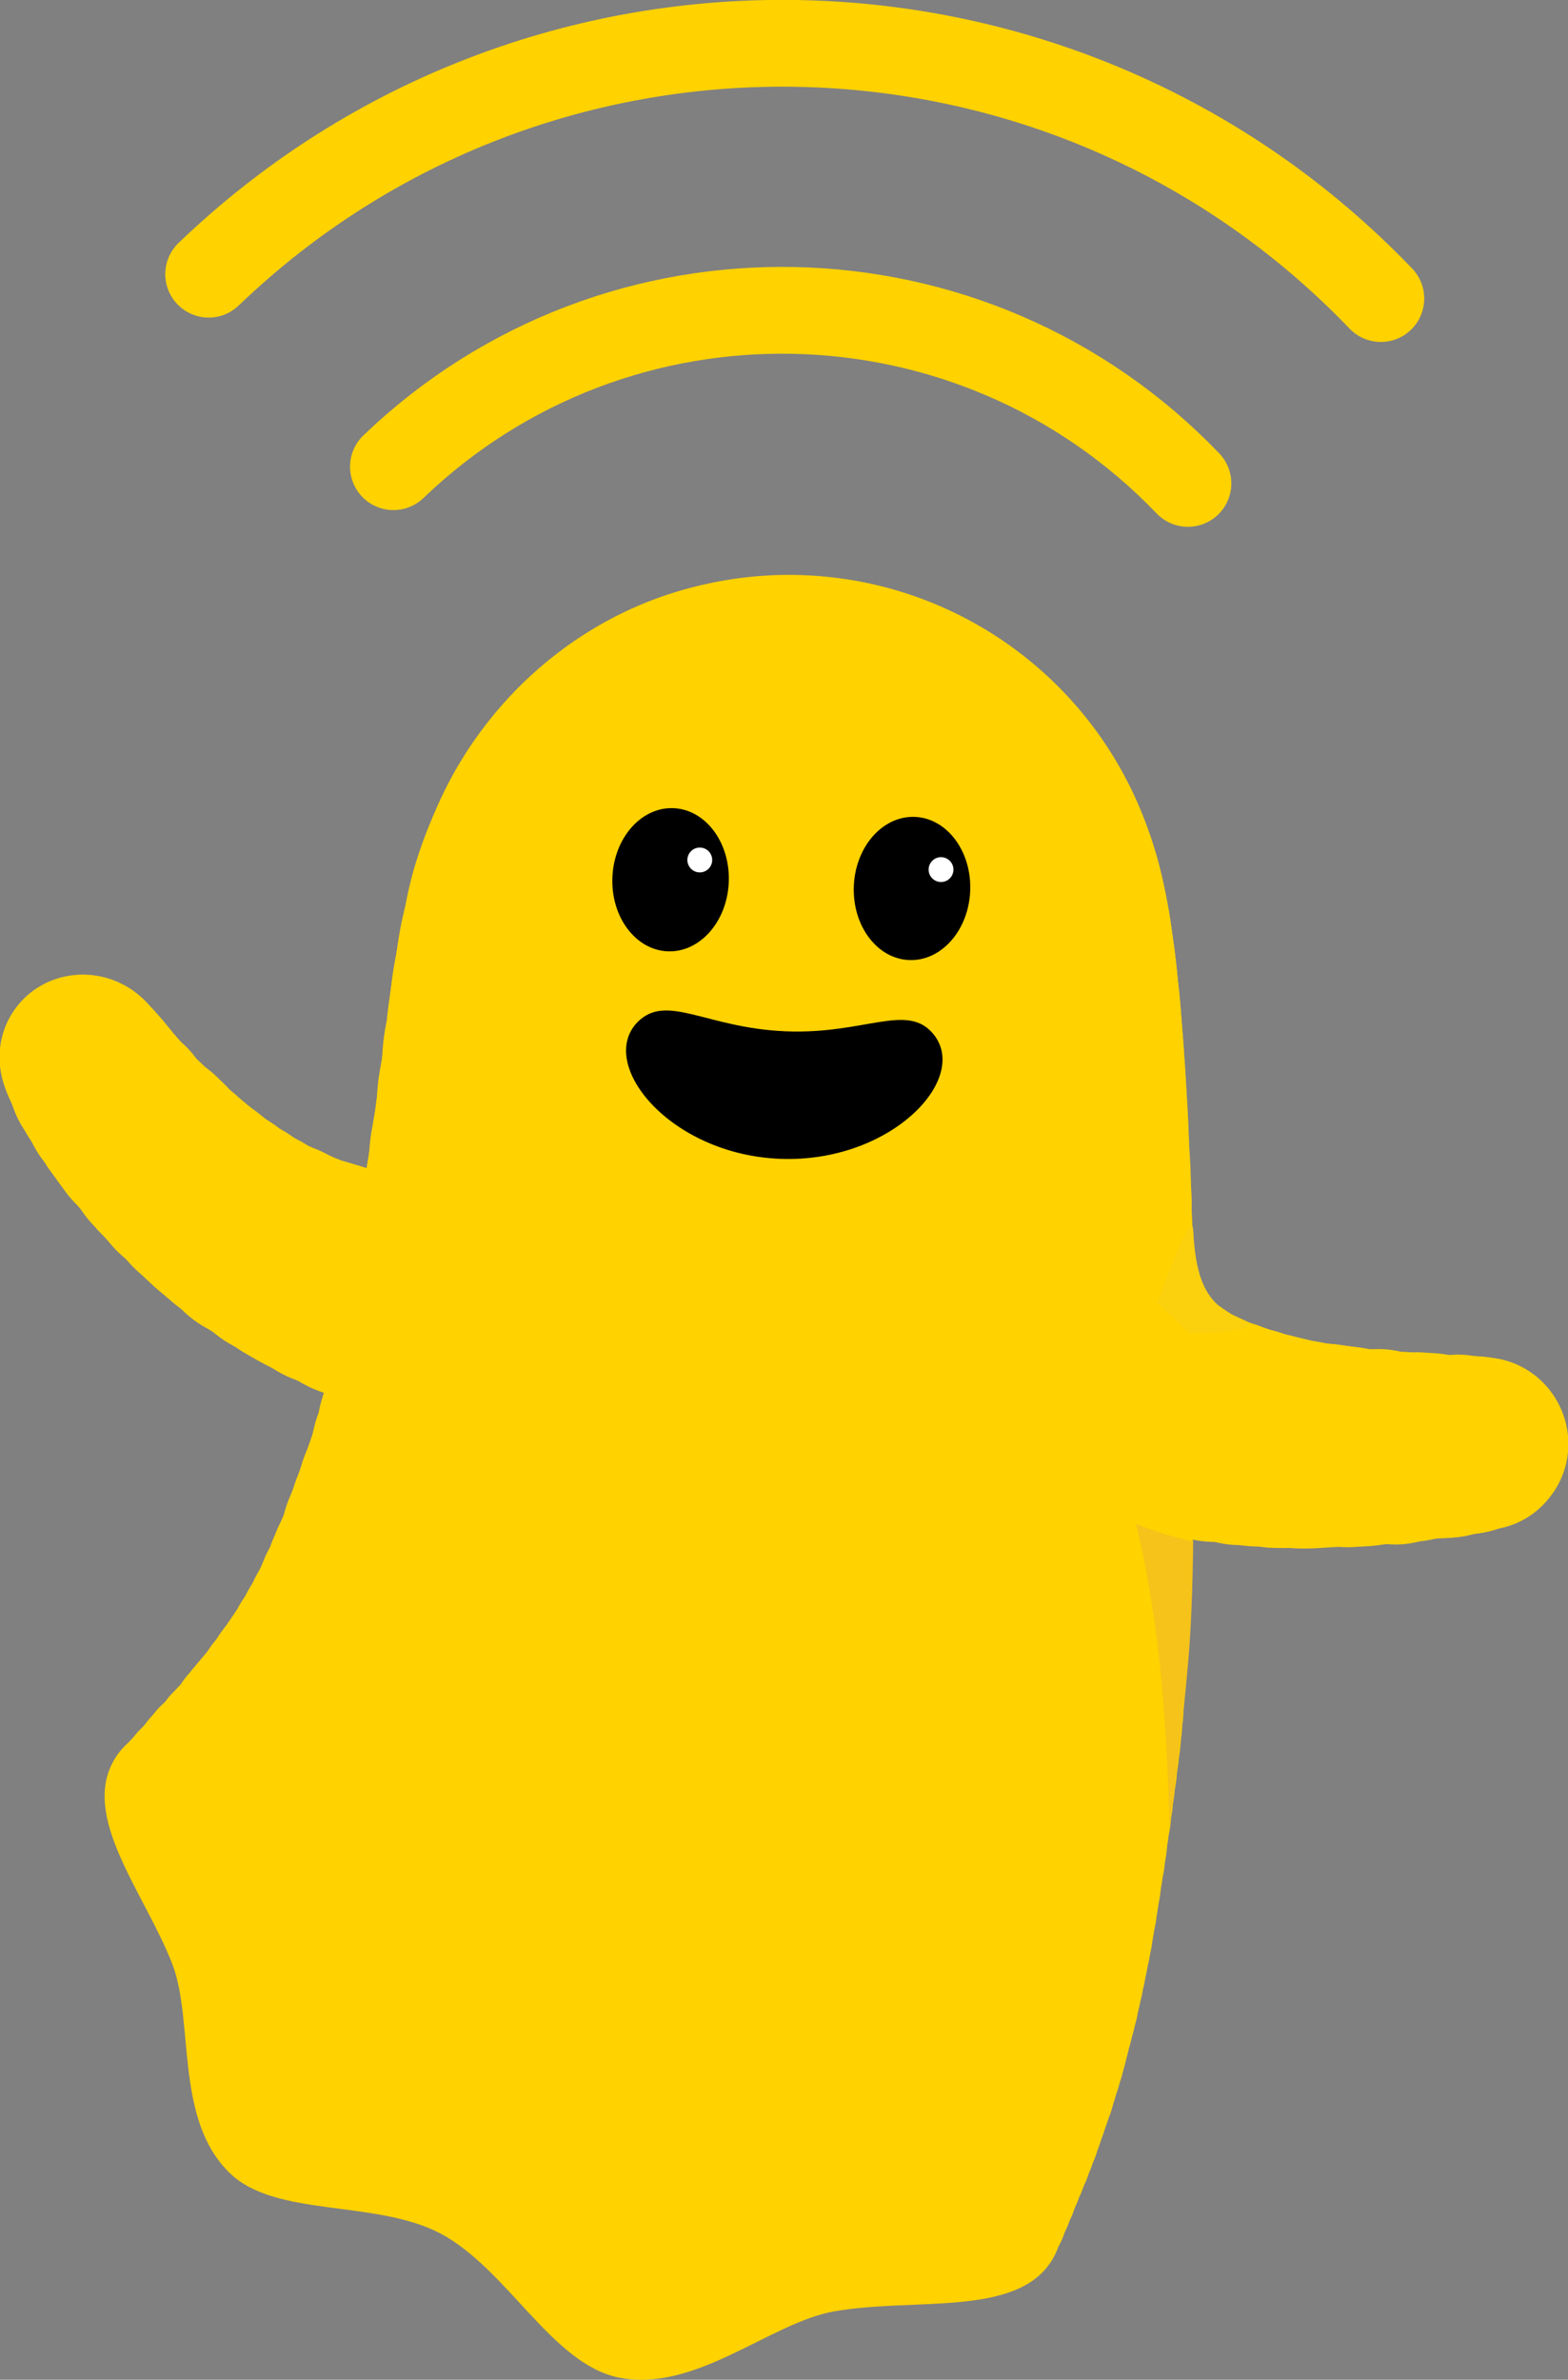 <?xml version="1.0" encoding="utf-8"?>
<!-- Generator: Adobe Illustrator 21.0.2, SVG Export Plug-In . SVG Version: 6.00 Build 0)  -->
<svg version="1.1" id="Layer_1" xmlns="http://www.w3.org/2000/svg" xmlns:xlink="http://www.w3.org/1999/xlink" x="0px" y="0px"
	 viewBox="0 0 328.4 498.2" style="enable-background:new 0 0 328.4 498.2;" xml:space="preserve">
<rect x="0" y="0" width="328.4" height="498.2" fill="#808080" stroke="none"/>
<style type="text/css">
	.st0{fill:#FFD200;}
	.st1{fill:none;stroke:#FFD200;stroke-width:18.171;stroke-linecap:round;stroke-linejoin:round;stroke-miterlimit:10;}
	.st2{fill:#FBD00D;}
	.st3{fill:#FFFFFF;}
	.st4{fill:#F5C319;}
</style>
<g>
	<g>
		<g>
			
				<ellipse transform="matrix(0.115 -0.993 0.993 0.115 -52.349 341.167)" class="st0" cx="165.3" cy="200" rx="79.7" ry="79.7"/>
			<g>
				<path class="st0" d="M244.6,209.6c-1.7,14.4-7.3,27.4-15.5,38.2c-8.4,11.1-19.6,20-32.4,25.5c-12.4,5.3-26.4,7.4-40.9,5.6
					c-14.4-1.7-27.5-7.1-38.4-15.2c-11.2-8.4-20-19.6-25.5-32.4c-5.4-12.4-7.8-26.4-6.1-40.8c1.7-14.4,7.3-27.4,15.5-38.2
					c8.4-11.1,19.6-20,32.4-25.5c12.4-5.3,26.4-7.4,40.9-5.6c14.4,1.7,27.5,7.1,38.4,15.2c11.2,8.4,20,19.6,25.5,32.4
					C244,181.3,246.3,195.2,244.6,209.6z"/>
			</g>
			<g>
				<path class="st0" d="M244.8,210.2c-1.8,14.4-7.5,27.3-15.8,38c-8.5,11.1-19.6,19.9-32.5,25.3c-12.5,5.2-26.5,7-40.9,5.2
					s-27.6-7.1-38.4-15.2c-11.2-8.4-19.9-19.7-25.4-32.5c-5.4-12.5-7.9-26.4-6.1-40.8c1.8-14.4,7.5-27.3,15.8-38
					c8.5-11.1,19.6-19.9,32.5-25.3c12.5-5.2,26.5-7,40.9-5.2s27.6,7.1,38.4,15.2c11.2,8.4,19.9,19.7,25.4,32.5
					C244.1,181.9,246.6,195.8,244.8,210.2z"/>
			</g>
			<g>
				<path class="st0" d="M245,211c-1.8,14.4-7.8,27.2-16.1,37.9c-8.5,11-19.7,19.9-32.6,25.1c-12.5,5.1-26.5,6.7-40.9,4.9
					c-14.4-1.9-27.6-7.1-38.4-15.2c-11.2-8.4-19.8-19.8-25.3-32.6c-5.4-12.5-8-26.4-6.2-40.8c1.8-14.4,7.8-27.2,16.1-37.9
					c8.5-11,19.7-19.9,32.6-25.1c12.5-5.1,26.5-6.7,40.9-4.9c14.4,1.9,27.6,7.1,38.4,15.2c11.2,8.4,19.8,19.8,25.3,32.6
					C244.2,182.7,246.8,196.6,245,211z"/>
			</g>
			<g>
				<path class="st0" d="M245.2,211.8c-1.9,14.4-8,27.1-16.4,37.7c-8.6,10.9-19.7,19.8-32.7,25c-12.5,5-26.5,6.4-40.9,4.5
					s-27.6-7-38.4-15.2c-11.2-8.4-19.7-20-25.2-32.7c-5.4-12.5-8.1-26.4-6.2-40.8c1.9-14.4,8-27.1,16.4-37.7
					c8.6-10.9,19.7-19.8,32.7-25c12.5-5,26.5-6.4,40.9-4.5c14.4,1.9,27.6,7,38.4,15.2c11.2,8.4,19.7,20,25.2,32.7
					C244.4,183.6,247,197.5,245.2,211.8z"/>
			</g>
			<g>
				<path class="st0" d="M245.4,212.8c-1.9,14.3-8.2,27-16.7,37.6c-8.6,10.8-19.7,19.7-32.8,24.8c-12.5,4.9-26.6,6.1-41,4.1
					s-27.6-7-38.4-15.2c-11.2-8.5-19.6-20.1-25.1-32.8c-5.4-12.5-8.2-26.4-6.3-40.8c1.9-14.3,8.2-27,16.7-37.6
					c8.6-10.8,19.7-19.7,32.8-24.8c12.5-4.9,26.6-6.1,41-4.1s27.6,7,38.4,15.2c11.2,8.5,19.6,20.1,25.1,32.8
					C244.5,184.6,247.3,198.5,245.4,212.8z"/>
			</g>
			<g>
				<path class="st0" d="M245.5,214c-2,14.3-8.5,26.9-17,37.4c-8.7,10.7-19.8,19.6-32.9,24.6c-12.5,4.8-26.6,5.8-41,3.7
					c-14.4-2.1-27.7-7-38.4-15.2c-11.2-8.5-19.5-20.2-25-32.9c-5.4-12.5-8.3-26.4-6.3-40.8c2-14.3,8.5-26.9,17-37.4
					c8.7-10.7,19.8-19.6,32.9-24.6c12.5-4.8,26.6-5.8,41-3.7c14.4,2.1,27.7,7,38.4,15.2c11.2,8.5,19.5,20.2,25,32.9
					C244.6,185.7,247.5,199.6,245.5,214z"/>
			</g>
			<g>
				<path class="st0" d="M245.7,215.2c-2,14.3-8.7,26.8-17.3,37.2c-8.8,10.7-19.8,19.6-33,24.5c-12.5,4.7-26.6,5.5-41,3.3
					c-14.4-2.1-27.7-7-38.5-15.2c-11.2-8.5-19.4-20.3-24.8-33c-5.4-12.5-8.4-26.4-6.4-40.8c2-14.3,8.7-26.8,17.3-37.2
					c8.8-10.7,19.8-19.6,33-24.5c12.5-4.7,26.6-5.5,41-3.3c14.4,2.1,27.7,7,38.5,15.2c11.2,8.5,19.4,20.3,24.8,33
					C244.7,187,247.7,200.9,245.7,215.2z"/>
			</g>
			<g>
				<path class="st0" d="M245.9,216.6c-2.1,14.3-8.9,26.6-17.6,37c-8.8,10.6-19.9,19.5-33.1,24.3c-12.6,4.6-26.7,5.2-41,3
					c-14.4-2.2-27.7-7-38.5-15.2c-11.2-8.5-19.3-20.4-24.7-33.1c-5.4-12.6-8.5-26.5-6.4-40.8s8.9-26.6,17.6-37
					c8.8-10.6,19.9-19.5,33.1-24.3c12.6-4.6,26.7-5.2,41-3c14.4,2.2,27.7,7,38.5,15.2c11.2,8.5,19.3,20.4,24.7,33.1
					C244.9,188.4,248,202.3,245.9,216.6z"/>
			</g>
			<g>
				<path class="st0" d="M246.1,218.1c-2.1,14.3-9.1,26.5-17.9,36.9c-8.9,10.5-19.9,19.4-33.2,24.2c-12.6,4.5-26.7,4.8-41,2.6
					c-14.4-2.3-27.8-7-38.5-15.2c-11.2-8.6-19.2-20.5-24.6-33.2c-5.4-12.6-8.6-26.5-6.5-40.8s9.1-26.5,17.9-36.9
					c8.9-10.5,19.9-19.4,33.2-24.2c12.6-4.5,26.7-4.8,41-2.6c14.4,2.3,27.8,7,38.5,15.2c11.2,8.6,19.2,20.5,24.6,33.2
					C245,189.9,248.2,203.8,246.1,218.1z"/>
			</g>
			<g>
				<path class="st0" d="M246.3,219.7c-2.2,14.3-9.4,26.4-18.2,36.7c-8.9,10.4-20,19.4-33.3,24c-12.6,4.4-26.7,4.5-41,2.2
					c-14.4-2.3-27.8-7-38.5-15.1c-11.3-8.6-19.1-20.6-24.5-33.3c-5.4-12.6-8.7-26.5-6.5-40.7c2.2-14.3,9.4-26.4,18.2-36.7
					c8.9-10.4,20-19.4,33.3-24c12.6-4.4,26.7-4.5,41-2.2c14.4,2.3,27.8,7,38.5,15.1c11.3,8.6,19.1,20.6,24.5,33.3
					C245.1,191.5,248.4,205.4,246.3,219.7z"/>
			</g>
			<g>
				<path class="st0" d="M246.4,221.4c-2.2,14.2-9.6,26.3-18.5,36.5c-9,10.3-20,19.3-33.4,23.8c-12.6,4.3-26.7,4.2-41,1.8
					c-14.4-2.4-27.8-6.9-38.5-15.1c-11.3-8.6-19-20.7-24.4-33.4c-5.4-12.6-8.8-26.5-6.6-40.7c2.2-14.2,9.6-26.3,18.5-36.5
					c9-10.3,20-19.3,33.4-23.8c12.6-4.3,26.7-4.2,41-1.8c14.4,2.4,27.8,6.9,38.5,15.1c11.3,8.6,19,20.7,24.4,33.4
					C245.2,193.2,248.6,207.1,246.4,221.4z"/>
			</g>
			<g>
				<path class="st0" d="M246.6,223.2c-2.3,14.2-9.8,26.2-18.8,36.3c-9.1,10.2-20.1,19.2-33.5,23.7c-12.6,4.2-26.7,3.9-41.1,1.4
					c-14.3-2.5-27.9-6.9-38.6-15.1c-11.3-8.6-18.9-20.8-24.3-33.5c-5.4-12.6-8.9-26.5-6.6-40.7s9.8-26.2,18.8-36.3
					c9.1-10.2,20.1-19.2,33.5-23.7c12.6-4.2,26.7-3.9,41.1-1.4c14.3,2.5,27.9,6.9,38.6,15.1c11.3,8.6,18.9,20.8,24.3,33.5
					C245.4,195.1,248.9,208.9,246.6,223.2z"/>
			</g>
			<g>
				<path class="st0" d="M246.8,225.1c-2.3,14.2-10.1,26.1-19.1,36.2c-9.1,10.2-20.1,19.2-33.6,23.5c-12.6,4.1-26.8,3.6-41.1,1.1
					s-27.9-6.9-38.6-15.1c-11.3-8.7-18.8-20.9-24.2-33.6c-5.4-12.7-9-26.5-6.7-40.7s10.1-26.1,19.1-36.2
					c9.1-10.2,20.1-19.2,33.6-23.5c12.6-4.1,26.8-3.6,41.1-1.1c14.3,2.5,27.9,6.9,38.6,15.1c11.3,8.7,18.8,20.9,24.2,33.6
					C245.5,197,249.1,210.9,246.8,225.1z"/>
			</g>
			<g>
				<path class="st0" d="M246.9,227.1c-2.4,14.2-10.3,25.9-19.4,36c-9.2,10.1-20.2,19.1-33.7,23.4c-12.7,4-26.8,3.3-41.1,0.7
					c-14.3-2.6-27.9-6.9-38.6-15.1c-11.3-8.7-18.7-21-24-33.7c-5.4-12.7-9.1-26.5-6.8-40.7c2.4-14.2,10.3-25.9,19.4-36
					c9.2-10.1,20.2-19.1,33.7-23.4c12.7-4,26.8-3.3,41.1-0.7c14.3,2.6,27.9,6.9,38.6,15.1c11.3,8.7,18.7,21,24,33.7
					C245.6,199,249.3,212.9,246.9,227.1z"/>
			</g>
			<g>
				<path class="st0" d="M247.1,229.2c-2.4,14.2-10.5,25.8-19.7,35.8c-9.2,10-20.2,19.1-33.8,23.2c-12.7,3.9-26.8,3-41.1,0.3
					s-28-6.9-38.6-15.1c-11.3-8.7-18.6-21.2-23.9-33.8c-5.4-12.7-9.2-26.5-6.8-40.7c2.4-14.2,10.5-25.8,19.7-35.8
					s20.2-19.1,33.8-23.2c12.7-3.9,26.8-3,41.1-0.3c14.3,2.7,28,6.9,38.6,15.1c11.3,8.7,18.6,21.2,23.9,33.8
					C245.7,201.2,249.5,215,247.1,229.2z"/>
			</g>
			<g>
				<path class="st0" d="M247.3,231.4c-2.5,14.2-10.8,25.7-20.1,35.6s-20.3,19-33.9,23c-12.7,3.8-26.8,2.6-41.1-0.1
					s-28-6.9-38.6-15.1c-11.3-8.7-18.5-21.3-23.8-33.9c-5.4-12.7-9.3-26.5-6.9-40.7c2.5-14.2,10.8-25.7,20.1-35.6s20.3-19,33.9-23
					c12.7-3.8,26.8-2.6,41.1,0.1c14.3,2.7,28,6.9,38.6,15.1c11.3,8.7,18.5,21.3,23.8,33.9C245.8,203.4,249.7,217.2,247.3,231.4z"/>
			</g>
			<g>
				<path class="st0" d="M247.4,233.7c-2.5,14.1-11,25.6-20.4,35.4c-9.3,9.8-20.4,18.9-34,22.9c-12.7,3.7-26.8,2.3-41.1-0.4
					c-14.3-2.8-28-6.8-38.7-15.1c-11.3-8.8-18.3-21.4-23.7-34c-5.4-12.7-9.4-26.6-6.9-40.7c2.5-14.1,11-25.6,20.4-35.4
					c9.3-9.8,20.4-18.9,34-22.9c12.7-3.7,26.8-2.3,41.1,0.4c14.3,2.8,28,6.8,38.7,15.1c11.3,8.8,18.3,21.4,23.7,34
					C245.9,205.7,249.9,219.5,247.4,233.7z"/>
			</g>
			<g>
				<path class="st0" d="M247.6,236c-2.6,14.1-11.2,25.4-20.7,35.2c-9.4,9.7-20.4,18.9-34.1,22.7c-12.7,3.6-26.8,2-41.1-0.8
					s-28.1-6.8-38.7-15.1c-11.3-8.8-18.2-21.5-23.6-34.1c-5.4-12.8-9.5-26.6-7-40.7c2.6-14.1,11.2-25.4,20.7-35.2
					c9.4-9.7,20.4-18.9,34.1-22.7c12.7-3.6,26.8-2,41.1,0.8s28.1,6.8,38.7,15.1c11.3,8.8,18.2,21.5,23.6,34.1
					C246,208.1,250.1,221.9,247.6,236z"/>
			</g>
			<g>
				<path class="st0" d="M247.7,238.5c-2.6,14.1-11.4,25.3-21,35c-9.5,9.6-20.5,18.8-34.2,22.6c-12.7,3.5-26.8,1.7-41.1-1.2
					c-14.3-2.9-28.1-6.8-38.7-15.1c-11.3-8.8-18.1-21.6-23.5-34.2c-5.4-12.8-9.6-26.6-7-40.7c2.6-14.1,11.4-25.3,21-35
					c9.5-9.6,20.5-18.8,34.2-22.6c12.7-3.5,26.8-1.7,41.1,1.2s28.1,6.8,38.7,15.1c11.3,8.8,18.1,21.6,23.5,34.2
					C246.1,210.5,250.3,224.4,247.7,238.5z"/>
			</g>
			<g>
				<path class="st0" d="M247.8,241c-2.7,14.1-11.7,25.2-21.3,34.8c-9.5,9.6-20.5,18.8-34.3,22.4c-12.7,3.4-26.8,1.4-41.1-1.6
					c-14.3-3-28.2-6.8-38.7-15.1c-11.3-8.8-18-21.7-23.3-34.3c-5.4-12.8-9.8-26.6-7.1-40.7c2.7-14.1,11.7-25.2,21.3-34.8
					c9.5-9.6,20.5-18.8,34.3-22.4c12.7-3.4,26.8-1.4,41.1,1.6s28.2,6.8,38.7,15.1c11.3,8.8,18,21.7,23.3,34.3
					C246.2,213.1,250.5,226.9,247.8,241z"/>
			</g>
			<g>
				<path class="st0" d="M248,243.6c-2.7,14.1-11.9,25.1-21.6,34.6c-9.6,9.5-20.6,18.7-34.4,22.3c-12.8,3.3-26.8,1.1-41.1-1.9
					s-28.2-6.7-38.8-15c-11.3-8.9-17.9-21.8-23.2-34.4c-5.4-12.8-9.9-26.6-7.2-40.7c2.7-14.1,11.9-25.1,21.6-34.6
					c9.6-9.5,20.6-18.7,34.4-22.3c12.8-3.3,26.8-1.1,41.1,1.9c14.3,3,28.2,6.7,38.8,15c11.3,8.9,17.9,21.8,23.2,34.4
					C246.2,215.7,250.7,229.5,248,243.6z"/>
			</g>
			<g>
				<path class="st0" d="M248.1,246.3c-2.8,14-12.1,24.9-21.9,34.4c-9.6,9.4-20.7,18.6-34.5,22.1c-12.8,3.2-26.8,0.8-41-2.3
					c-14.3-3.1-28.3-6.7-38.8-15c-11.3-8.9-17.8-21.9-23.1-34.5c-5.4-12.8-10-26.7-7.2-40.7s12.1-24.9,21.9-34.4
					c9.6-9.4,20.7-18.6,34.5-22.1c12.8-3.2,26.8-0.8,41,2.3c14.3,3.1,28.3,6.7,38.8,15c11.3,8.9,17.8,21.9,23.1,34.5
					C246.3,218.4,250.9,232.2,248.1,246.3z"/>
			</g>
			<g>
				<path class="st0" d="M248.2,249c-2.8,14-12.4,24.8-22.2,34.2c-9.7,9.3-20.7,18.6-34.6,22c-12.8,3.1-26.8,0.4-41-2.7
					c-14.3-3.2-28.3-6.7-38.8-15c-11.3-8.9-17.7-22-23-34.6c-5.4-12.9-10.1-26.7-7.3-40.7c2.8-14,12.4-24.8,22.2-34.2
					c9.7-9.3,20.7-18.6,34.6-22c12.8-3.1,26.8-0.4,41,2.7c14.3,3.2,28.3,6.7,38.8,15c11.3,8.9,17.7,22,23,34.6
					C246.4,221.2,251,235,248.2,249z"/>
			</g>
			<g>
				<path class="st0" d="M248.3,251.9c-2.9,14-12.6,24.6-22.6,34c-9.7,9.2-20.8,18.5-34.7,21.8c-12.8,3-26.8,0.1-41-3.1
					c-14.3-3.2-28.3-6.7-38.9-15c-11.3-9-17.6-22.2-22.9-34.7c-5.4-12.9-10.2-26.7-7.3-40.7c2.9-14,12.6-24.6,22.6-34
					c9.7-9.2,20.8-18.5,34.7-21.8c12.8-3,26.8-0.1,41,3.1c14.3,3.2,28.3,6.7,38.9,15c11.3,9,17.6,22.2,22.9,34.7
					C246.4,224,251.2,237.8,248.3,251.9z"/>
			</g>
			<g>
				<path class="st0" d="M248.5,254.7c-2.9,14-12.8,24.5-22.9,33.8c-9.8,9.1-20.8,18.5-34.8,21.7c-12.8,2.9-26.8-0.2-41-3.4
					c-14.3-3.3-28.4-6.7-38.9-15c-11.3-9-17.5-22.3-22.7-34.8c-5.4-12.9-10.3-26.7-7.4-40.7s12.8-24.5,22.9-33.8
					c9.8-9.1,20.8-18.5,34.8-21.7c12.8-2.9,26.8,0.2,41,3.4c14.3,3.3,28.4,6.7,38.9,15c11.3,9,17.5,22.3,22.7,34.8
					C246.5,226.9,251.4,240.7,248.5,254.7z"/>
			</g>
			<g>
				<path class="st0" d="M248.6,257.7c-3,14-13.1,24.4-23.2,33.6c-9.9,9-20.9,18.4-34.9,21.5c-12.8,2.8-26.8-0.5-41-3.8
					s-28.4-6.6-38.9-15c-11.3-9-17.4-22.4-22.6-34.9c-5.4-12.9-10.4-26.7-7.4-40.7s13.1-24.4,23.2-33.6c9.9-9,20.9-18.4,34.9-21.5
					c12.8-2.8,26.8,0.5,41,3.8s28.4,6.6,38.9,15c11.3,9,17.4,22.4,22.6,34.9C246.5,229.8,251.5,243.7,248.6,257.7z"/>
			</g>
			<g>
				<path class="st0" d="M248.7,260.7c-3,14-13.3,24.2-23.5,33.4c-9.9,9-21,18.4-35,21.4c-12.8,2.8-26.8-0.8-41-4.2
					c-14.2-3.4-28.5-6.6-39-15c-11.3-9-17.3-22.5-22.5-35c-5.4-12.9-10.5-26.8-7.5-40.7c3-14,13.3-24.2,23.5-33.4
					c9.9-9,21-18.4,35-21.4c12.8-2.8,26.8,0.8,41,4.2s28.5,6.6,39,15c11.3,9,17.3,22.5,22.5,35C246.6,232.8,251.7,246.7,248.7,260.7
					z"/>
			</g>
			<g>
				<path class="st0" d="M248.7,263.7c-3.1,13.9-13.5,24.1-23.8,33.2c-10,8.9-21,18.3-35.1,21.2c-12.9,2.7-26.8-1.1-41-4.5
					c-14.2-3.5-28.5-6.6-39-14.9c-11.3-9.1-17.2-22.6-22.4-35.1c-5.4-13-10.6-26.8-7.6-40.7c3.1-13.9,13.5-24.1,23.8-33.2
					c10-8.9,21-18.3,35.1-21.2c12.9-2.7,26.8,1.1,41,4.5c14.2,3.5,28.5,6.6,39,14.9c11.3,9.1,17.2,22.6,22.4,35.1
					C246.6,235.9,251.8,249.7,248.7,263.7z"/>
			</g>
			<g>
				<path class="st0" d="M248.8,266.8c-3.1,13.9-13.8,23.9-24.1,33c-10,8.8-21.1,18.3-35.2,21.1c-12.9,2.6-26.8-1.4-40.9-4.9
					c-14.2-3.5-28.6-6.5-39-14.9c-11.3-9.1-17-22.7-22.3-35.2c-5.4-13-10.7-26.8-7.6-40.8c3.1-13.9,13.8-23.9,24.1-33
					c10-8.8,21.1-18.3,35.2-21.1c12.9-2.6,26.8,1.4,40.9,4.9c14.2,3.5,28.6,6.5,39,14.9c11.3,9.1,17,22.7,22.3,35.2
					C246.6,239,252,252.8,248.8,266.8z"/>
			</g>
			<g>
				<path class="st0" d="M248.9,269.9c-3.2,13.9-14,23.8-24.4,32.8c-10.1,8.7-21.2,18.2-35.3,20.9c-12.9,2.5-26.8-1.7-40.9-5.3
					c-14.2-3.6-28.6-6.5-39.1-14.9c-11.3-9.1-16.9-22.8-22.1-35.3c-5.4-13-10.9-26.8-7.7-40.8c3.2-13.9,14-23.8,24.4-32.8
					c10.1-8.7,21.2-18.2,35.3-20.9c12.9-2.5,26.8,1.7,40.9,5.3c14.2,3.6,28.6,6.5,39.1,14.9c11.3,9.1,16.9,22.8,22.1,35.3
					C246.7,242.2,252.1,256,248.9,269.9z"/>
			</g>
			<g>
				<path class="st0" d="M249,273.1c-3.2,13.9-14.2,23.6-24.8,32.6c-10.1,8.6-21.2,18.2-35.4,20.8c-12.9,2.4-26.8-2-40.9-5.6
					c-14.2-3.6-28.7-6.5-39.1-14.9c-11.3-9.1-16.8-23-22-35.4c-5.4-13-11-26.9-7.7-40.8c3.2-13.9,14.2-23.6,24.8-32.6
					c10.1-8.6,21.2-18.2,35.4-20.8c12.9-2.4,26.8,2,40.9,5.6c14.2,3.6,28.7,6.5,39.1,14.9c11.3,9.1,16.8,23,22,35.4
					C246.7,245.3,252.2,259.2,249,273.1z"/>
			</g>
			<g>
				<path class="st0" d="M249,276.3c-3.3,13.9-14.5,23.5-25.1,32.3c-10.2,8.5-21.3,18.1-35.5,20.7c-12.9,2.3-26.8-2.3-40.9-6
					c-14.2-3.7-28.7-6.5-39.1-14.9c-11.3-9.2-16.7-23.1-21.9-35.5c-5.4-13-11.1-26.9-7.8-40.8c3.3-13.9,14.5-23.5,25.1-32.3
					c10.2-8.5,21.3-18.1,35.5-20.7c12.9-2.3,26.8,2.3,40.9,6c14.2,3.7,28.7,6.5,39.1,14.9c11.3,9.2,16.7,23.1,21.9,35.5
					C246.7,248.6,252.3,262.4,249,276.3z"/>
			</g>
			<g>
				<path class="st0" d="M249.1,279.6c-3.3,13.9-14.7,23.3-25.4,32.1c-10.3,8.4-21.4,18.1-35.7,20.5c-12.9,2.2-26.7-2.6-40.9-6.4
					c-14.2-3.7-28.8-6.4-39.2-14.9c-11.3-9.2-16.6-23.2-21.8-35.6c-5.4-13.1-11.2-26.9-7.8-40.8c3.3-13.9,14.7-23.3,25.4-32.1
					c10.3-8.4,21.4-18.1,35.7-20.5c12.9-2.2,26.7,2.6,40.9,6.4c14.2,3.7,28.8,6.4,39.2,14.9c11.3,9.2,16.6,23.2,21.8,35.6
					C246.7,251.8,252.4,265.7,249.1,279.6z"/>
			</g>
			<g>
				<path class="st0" d="M249.1,282.8c-3.4,13.8-14.9,23.2-25.7,31.9c-10.3,8.3-21.5,18-35.8,20.4c-12.9,2.1-26.7-3-40.8-6.7
					c-14.2-3.8-28.8-6.4-39.2-14.8c-11.3-9.2-16.5-23.3-21.6-35.7c-5.4-13.1-11.3-26.9-7.9-40.8c3.4-13.8,14.9-23.2,25.7-31.9
					c10.3-8.3,21.5-18,35.8-20.4c12.9-2.1,26.7,3,40.8,6.7c14.2,3.8,28.8,6.4,39.2,14.8c11.3,9.2,16.5,23.3,21.6,35.7
					C246.7,255.1,252.5,269,249.1,282.8z"/>
			</g>
			<g>
				<path class="st0" d="M249.2,286.2c-3.5,13.8-15.2,23-26,31.6c-10.4,8.2-21.5,18-35.9,20.2c-12.9,2-26.7-3.3-40.8-7.1
					c-14.2-3.9-28.9-6.4-39.3-14.8c-11.4-9.2-16.4-23.4-21.5-35.8c-5.4-13.1-11.4-27-8-40.8c3.5-13.8,15.2-23,26-31.6
					c10.4-8.2,21.5-18,35.9-20.2c12.9-2,26.7,3.3,40.8,7.1c14.2,3.9,28.9,6.4,39.3,14.8c11.4,9.2,16.4,23.4,21.5,35.8
					C246.6,258.5,252.6,272.3,249.2,286.2z"/>
			</g>
			<g>
				<path class="st0" d="M249.2,289.5c-3.5,13.8-15.4,22.8-26.4,31.4c-10.4,8.2-21.6,18-36,20.1c-13,1.9-26.7-3.6-40.8-7.5
					c-14.2-3.9-29-6.3-39.3-14.8c-11.4-9.3-16.2-23.5-21.4-35.9c-5.5-13.1-11.5-27-8-40.8s15.4-22.8,26.4-31.4
					c10.4-8.2,21.6-18,36-20.1c13-1.9,26.7,3.6,40.8,7.5c14.2,3.9,29,6.3,39.3,14.8c11.4,9.3,16.2,23.5,21.4,35.9
					C246.6,261.8,252.7,275.7,249.2,289.5z"/>
			</g>
			<g>
				<path class="st0" d="M249.2,292.9c-3.6,13.8-15.6,22.7-26.7,31.2c-10.5,8.1-21.7,17.9-36.1,20c-13,1.9-26.7-3.9-40.8-7.8
					c-14.2-4-29-6.3-39.4-14.8c-11.4-9.3-16.1-23.7-21.3-36c-5.5-13.2-11.7-27-8.1-40.8c3.6-13.8,15.6-22.7,26.7-31.2
					c10.5-8.1,21.7-17.9,36.1-20c13-1.9,26.7,3.9,40.8,7.8c14.2,4,29,6.3,39.4,14.8c11.4,9.3,16.1,23.7,21.3,36
					C246.6,265.2,252.8,279.1,249.2,292.9z"/>
			</g>
			<g>
				<path class="st0" d="M249.2,296.2c-3.6,13.8-15.9,22.5-27,30.9c-10.5,8-21.8,17.9-36.2,19.8c-13,1.8-26.6-4.2-40.7-8.2
					c-14.2-4-29.1-6.3-39.4-14.8c-11.4-9.3-16-23.8-21.1-36.1c-5.5-13.2-11.8-27.1-8.1-40.8c3.6-13.8,15.9-22.5,27-30.9
					c10.5-8,21.8-17.9,36.2-19.8c13-1.8,26.6,4.2,40.7,8.2c14.2,4,29.1,6.3,39.4,14.8c11.4,9.3,16,23.8,21.1,36.1
					C246.5,268.6,252.8,282.5,249.2,296.2z"/>
			</g>
			<g>
				<path class="st0" d="M249.2,299.6c-3.7,13.7-16.1,22.3-27.3,30.7c-10.6,7.9-21.9,17.8-36.3,19.7c-13,1.7-26.6-4.5-40.7-8.6
					c-14.1-4.1-29.1-6.2-39.4-14.7c-11.4-9.4-15.9-23.9-21-36.3c-5.5-13.2-11.9-27.1-8.2-40.8c3.7-13.7,16.1-22.3,27.3-30.7
					c10.6-7.9,21.9-17.8,36.3-19.7c13-1.7,26.6,4.5,40.7,8.6c14.1,4.1,29.1,6.2,39.4,14.7c11.4,9.4,15.9,23.9,21,36.3
					C246.4,272,252.9,285.9,249.2,299.6z"/>
			</g>
			<g>
				<path class="st0" d="M249.2,303c-3.7,13.7-16.3,22.2-27.6,30.5c-10.6,7.8-21.9,17.8-36.4,19.6c-13,1.6-26.6-4.8-40.7-8.9
					c-14.1-4.2-29.2-6.2-39.5-14.7c-11.4-9.4-15.8-24-20.9-36.4c-5.5-13.2-12-27.1-8.3-40.9c3.7-13.7,16.3-22.2,27.6-30.5
					c10.6-7.8,21.9-17.8,36.4-19.6c13-1.6,26.6,4.8,40.7,8.9c14.1,4.2,29.2,6.2,39.5,14.7c11.4,9.4,15.8,24,20.9,36.4
					C246.4,275.4,252.9,289.3,249.2,303z"/>
			</g>
			<g>
				<path class="st0" d="M249.1,306.4c-3.8,13.7-16.6,22-27.9,30.2c-10.7,7.7-22,17.7-36.6,19.4c-13,1.5-26.6-5.1-40.6-9.3
					c-14.1-4.2-29.2-6.2-39.5-14.7c-11.4-9.4-15.7-24.1-20.8-36.5c-5.5-13.2-12.1-27.2-8.3-40.9c3.8-13.7,16.6-22,27.9-30.2
					c10.7-7.7,22-17.7,36.6-19.4c13-1.5,26.6,5.1,40.6,9.3c14.1,4.2,29.2,6.2,39.5,14.7c11.4,9.4,15.7,24.1,20.8,36.5
					C246.3,278.8,252.9,292.7,249.1,306.4z"/>
			</g>
			<g>
				<path class="st0" d="M249.1,309.9c-3.8,13.7-16.8,21.8-28.3,30c-10.7,7.6-22.1,17.7-36.7,19.3c-13,1.4-26.5-5.4-40.6-9.6
					c-14.1-4.3-29.3-6.1-39.6-14.7c-11.4-9.4-15.5-24.2-20.6-36.6c-5.4-13.3-12.2-27.3-8.3-41c3.8-13.7,16.8-21.8,28.3-30
					c10.7-7.6,22.1-17.7,36.7-19.3c13-1.4,26.5,5.4,40.6,9.6c14.1,4.3,29.3,6.1,39.6,14.7c11.4,9.4,15.5,24.2,20.6,36.6
					C246.2,282.2,252.9,296.2,249.1,309.9z"/>
			</g>
			<g>
				<path class="st0" d="M249.1,313.3c-3.9,13.7-17,21.6-28.6,29.7c-10.8,7.5-22.2,17.7-36.8,19.2c-13,1.3-26.5-5.7-40.6-10
					c-14.1-4.3-29.4-6.1-39.6-14.7C92.1,328,88.1,313.1,83,300.8c-5.5-13.3-12.4-27.2-8.5-40.9s17-21.6,28.6-29.7
					c10.8-7.5,22.2-17.7,36.8-19.2c13-1.3,26.5,5.7,40.6,10c14.1,4.3,29.4,6.1,39.6,14.7c11.4,9.5,15.4,24.4,20.5,36.7
					C246.1,285.7,253,299.6,249.1,313.3z"/>
			</g>
			<g>
				<path class="st0" d="M249,316.7c-4,13.6-17.2,21.5-28.9,29.5c-10.8,7.4-22.3,17.6-36.9,19c-13.1,1.3-26.5-6-40.5-10.4
					c-14.1-4.4-29.4-6.1-39.7-14.6c-11.4-9.5-15.3-24.5-20.4-36.8c-5.5-13.3-12.5-27.3-8.5-40.9c4-13.6,17.2-21.5,28.9-29.5
					c10.8-7.4,22.3-17.6,36.9-19c13.1-1.3,26.5,6,40.5,10.4c14.1,4.4,29.4,6.1,39.7,14.6c11.4,9.5,15.3,24.5,20.4,36.8
					C246,289.1,252.9,303.1,249,316.7z"/>
			</g>
			<g>
				<path class="st0" d="M248.9,320.1c-4,13.6-17.5,21.3-29.2,29.2c-10.9,7.3-22.3,17.6-37,18.9c-13.1,1.2-26.5-6.3-40.5-10.7
					c-14.1-4.4-29.5-6-39.7-14.6c-11.4-9.5-15.2-24.6-20.2-36.9c-5.5-13.3-12.6-27.3-8.6-40.9c4-13.6,17.5-21.3,29.2-29.2
					c10.9-7.3,22.3-17.6,37-18.9c13.1-1.2,26.5,6.3,40.5,10.7c14.1,4.4,29.5,6,39.7,14.6c11.4,9.5,15.2,24.6,20.2,36.9
					C245.8,292.5,252.9,306.5,248.9,320.1z"/>
			</g>
			<g>
				<path class="st0" d="M248.8,323.5c-4.1,13.6-17.7,21.1-29.5,28.9c-10.9,7.3-22.4,17.6-37.1,18.8c-13.1,1.1-26.4-6.6-40.4-11.1
					c-14.1-4.5-29.6-6-39.8-14.6c-11.4-9.5-15.1-24.7-20.1-37c-5.5-13.4-12.7-27.3-8.6-41c4.1-13.6,17.7-21.1,29.5-28.9
					c10.9-7.3,22.4-17.6,37.1-18.8c13.1-1.1,26.4,6.6,40.4,11.1c14.1,4.5,29.6,6,39.8,14.6c11.4,9.5,15.1,24.7,20.1,37
					C245.7,295.9,252.9,309.9,248.8,323.5z"/>
			</g>
			<g>
				<path class="st0" d="M248.7,326.9c-4.1,13.6-17.9,20.9-29.8,28.7c-11,7.2-22.5,17.5-37.3,18.7c-13.1,1-26.4-6.9-40.4-11.4
					c-14.1-4.5-29.6-6-39.8-14.6c-11.4-9.6-14.9-24.8-20-37.1c-5.5-13.4-12.8-27.4-8.7-41c4.1-13.6,17.9-20.9,29.8-28.7
					c11-7.2,22.5-17.5,37.3-18.7c13.1-1,26.4,6.9,40.4,11.4c14.1,4.5,29.6,6,39.8,14.6c11.4,9.6,14.9,24.8,20,37.1
					C245.5,299.4,252.9,313.3,248.7,326.9z"/>
			</g>
			<g>
				<path class="st0" d="M248.6,330.3c-4.2,13.6-18.2,20.7-30.2,28.4c-11,7.1-22.6,17.5-37.4,18.5c-13.1,0.9-26.4-7.2-40.4-11.8
					c-14.1-4.6-29.7-5.9-39.9-14.5C89.4,341.4,86,326,81,313.7c-5.5-13.4-12.9-27.4-8.8-41c4.2-13.6,18.2-20.7,30.2-28.4
					c11-7.1,22.6-17.5,37.4-18.5c13.1-0.9,26.4,7.2,40.4,11.8c14.1,4.6,29.7,5.9,39.9,14.5c11.4,9.6,14.8,25,19.8,37.2
					C245.4,302.7,252.8,316.7,248.6,330.3z"/>
			</g>
			<g>
				<path class="st0" d="M248.5,333.7c-4.2,13.5-18.4,20.5-30.5,28.2c-11.1,7-22.7,17.5-37.5,18.4c-13.1,0.8-26.3-7.5-40.3-12.1
					c-14.1-4.7-29.8-5.9-40-14.5c-11.4-9.6-14.7-25.1-19.7-37.4c-5.5-13.4-13.1-27.5-8.8-41c4.2-13.5,18.4-20.5,30.5-28.2
					c11.1-7,22.7-17.5,37.5-18.4c13.1-0.8,26.3,7.5,40.3,12.1c14.1,4.7,29.8,5.9,40,14.5c11.4,9.6,14.7,25.1,19.7,37.4
					C245.2,306.1,252.7,320.1,248.5,333.7z"/>
			</g>
			<g>
				<path class="st0" d="M248.4,337c-4.3,13.5-18.6,20.3-30.8,27.9c-11.1,6.9-22.8,17.4-37.6,18.3c-13.1,0.8-26.3-7.8-40.3-12.5
					c-14.1-4.7-29.8-5.9-40-14.5c-11.4-9.7-14.6-25.2-19.6-37.5c-5.5-13.5-13.2-27.5-8.9-41c4.3-13.5,18.6-20.3,30.8-27.9
					c11.1-6.9,22.8-17.4,37.6-18.3c13.1-0.8,26.3,7.8,40.3,12.5c14.1,4.7,29.8,5.9,40,14.5c11.4,9.7,14.6,25.2,19.6,37.5
					C245,309.5,252.7,323.5,248.4,337z"/>
			</g>
			<g>
				<path class="st0" d="M248.2,340.3c-4.4,13.5-18.8,20.2-31.1,27.6c-11.2,6.8-22.9,17.4-37.8,18.2c-13.2,0.7-26.2-8.1-40.2-12.9
					s-29.9-5.8-40.1-14.5c-11.4-9.7-14.4-25.3-19.4-37.6c-5.5-13.5-13.3-27.6-8.9-41.1s18.8-20.2,31.1-27.6
					c11.2-6.8,22.9-17.4,37.8-18.2c13.2-0.7,26.2,8.1,40.2,12.9c14,4.8,29.9,5.8,40.1,14.5c11.4,9.7,14.4,25.3,19.4,37.6
					C244.8,312.8,252.6,326.8,248.2,340.3z"/>
			</g>
			<g>
				<path class="st0" d="M248,343.6c-4.4,13.5-19.1,20-31.4,27.3c-11.2,6.7-23,17.4-37.9,18.1c-13.2,0.6-26.2-8.4-40.2-13.2
					c-14-4.8-30-5.8-40.1-14.4C87,351.7,84.1,336,79.1,323.7c-5.5-13.5-13.4-27.6-9-41.1s19.1-20,31.4-27.3
					c11.2-6.7,23-17.4,37.9-18.1c13.2-0.6,26.2,8.4,40.2,13.2s30,5.8,40.1,14.4c11.4,9.7,14.3,25.4,19.3,37.7
					C244.5,316.1,252.5,330.2,248,343.6z"/>
			</g>
			<g>
				<path class="st0" d="M247.9,346.9c-4.5,13.4-19.3,19.8-31.7,27.1c-11.3,6.6-23.1,17.4-38,18c-13.2,0.5-26.2-8.7-40.1-13.6
					c-14-4.9-30-5.7-40.2-14.4c-11.4-9.7-14.2-25.6-19.2-37.8c-5.5-13.5-13.5-27.6-9.1-41.1c4.5-13.4,19.3-19.8,31.7-27.1
					c11.3-6.6,23.1-17.4,38-18c13.2-0.5,26.2,8.7,40.1,13.6c14,4.9,30,5.7,40.2,14.4c11.4,9.7,14.2,25.6,19.2,37.8
					C244.3,319.3,252.3,333.4,247.9,346.9z"/>
			</g>
			<g>
				<path class="st0" d="M247.7,350.1c-4.5,13.4-19.5,19.6-32.1,26.8c-11.3,6.5-23.2,17.3-38.1,17.8c-13.2,0.4-26.1-9-40.1-13.9
					s-30.1-5.7-40.2-14.4c-11.4-9.8-14.1-25.7-19-37.9c-5.5-13.6-13.7-27.7-9.1-41.1c4.5-13.4,19.5-19.6,32.1-26.8
					c11.3-6.5,23.2-17.3,38.1-17.8c13.2-0.4,26.1,9,40.1,13.9s30.1,5.7,40.2,14.4c11.4,9.8,14.1,25.7,19,37.9
					C244.1,322.6,252.2,336.7,247.7,350.1z"/>
			</g>
			<g>
				<path class="st0" d="M247.5,353.3c-4.6,13.4-19.7,19.4-32.4,26.5c-11.4,6.4-23.3,17.3-38.3,17.7c-13.2,0.4-26.1-9.3-40-14.3
					c-14-5-30.2-5.7-40.3-14.3c-11.4-9.8-13.9-25.8-18.9-38c-5.5-13.6-13.8-27.7-9.2-41.1c4.6-13.4,19.7-19.4,32.4-26.5
					c11.4-6.4,23.3-17.3,38.3-17.7c13.2-0.4,26.1,9.3,40,14.3c14,5,30.2,5.7,40.3,14.3c11.4,9.8,13.9,25.8,18.9,38
					C243.8,325.8,252.1,339.9,247.5,353.3z"/>
			</g>
			<g>
				<path class="st0" d="M247.2,356.5c-4.7,13.4-20,19.2-32.7,26.2c-11.4,6.3-23.4,17.3-38.4,17.6c-13.2,0.3-26-9.6-40-14.6
					s-30.3-5.6-40.4-14.3c-11.3-9.9-13.7-26-18.7-38.2c-5.5-13.6-13.9-27.8-9.3-41.2c4.7-13.4,20-19.2,32.7-26.2
					c11.4-6.3,23.4-17.3,38.4-17.6c13.2-0.3,26,9.6,40,14.6s30.3,5.6,40.4,14.3c11.4,9.8,13.8,25.9,18.8,38.1
					C243.5,328.9,251.9,343.1,247.2,356.5z"/>
			</g>
			<g>
				<path class="st0" d="M247,359.6c-4.7,13.4-20.2,18.9-33,25.9c-11.5,6.3-23.5,17.3-38.5,17.5c-13.2,0.2-26-9.9-39.9-15
					c-14-5.1-30.3-5.6-40.4-14.3c-11.4-9.9-13.7-26.1-18.6-38.3c-5.5-13.7-14-27.8-9.3-41.2c4.7-13.4,20.2-18.9,33-25.9
					c11.5-6.3,23.5-17.3,38.5-17.5c13.2-0.2,26,9.9,39.9,15c14,5.1,30.3,5.6,40.4,14.3c11.4,9.9,13.7,26.1,18.6,38.3
					C243.2,332,251.7,346.2,247,359.6z"/>
			</g>
			<g>
				<path class="st0" d="M246.7,362.6c-4.8,13.3-20.4,18.7-33.3,25.6c-11.5,6.2-23.6,17.2-38.6,17.4c-13.2,0.1-25.9-10.2-39.9-15.3
					c-14-5.1-30.4-5.5-40.5-14.3c-11.4-9.9-13.5-26.2-18.5-38.4c-5.5-13.7-14.2-27.9-9.4-41.2c4.8-13.3,20.4-18.7,33.3-25.6
					c11.5-6.2,23.6-17.2,38.6-17.4c13.2-0.1,25.9,10.2,39.9,15.3c14,5.1,30.4,5.5,40.5,14.3c11.4,9.9,13.5,26.2,18.5,38.4
					C242.9,335.1,251.5,349.3,246.7,362.6z"/>
			</g>
			<g>
				<path class="st0" d="M246.5,365.6c-4.8,13.3-20.6,18.5-33.6,25.3c-11.6,6.1-23.7,17.2-38.8,17.3c-13.3,0-25.9-10.5-39.8-15.7
					c-14-5.2-30.5-5.5-40.6-14.2c-11.4-9.9-13.4-26.3-18.3-38.5c-5.5-13.7-14.3-27.9-9.4-41.2c4.8-13.3,20.6-18.5,33.6-25.3
					c11.6-6.1,23.7-17.2,38.8-17.3c13.3,0,25.9,10.5,39.8,15.7c14,5.2,30.5,5.5,40.6,14.2c11.4,9.9,13.4,26.3,18.3,38.5
					C242.6,338.1,251.3,352.3,246.5,365.6z"/>
			</g>
			<g>
				<path class="st0" d="M246.2,368.6c-4.9,13.3-20.8,18.3-33.9,25c-11.6,6-23.8,17.2-38.9,17.2c-13.3,0-25.8-10.8-39.8-16
					S103,389.3,93,380.6c-11.5-9.9-13.3-26.4-18.2-38.6c-5.6-13.7-14.4-28-9.5-41.3s20.8-18.3,33.9-25c11.6-6,23.8-17.2,38.9-17.2
					c13.3,0,25.8,10.8,39.8,16s30.6,5.5,40.6,14.2c11.5,9.9,13.3,26.4,18.2,38.6C242.2,341,251.1,355.3,246.2,368.6z"/>
			</g>
			<g>
				<path class="st0" d="M245.9,371.5c-5,13.3-21.1,18.1-34.2,24.7c-11.7,5.9-23.9,17.2-39,17.1c-13.3-0.1-25.8-11.1-39.7-16.4
					c-14-5.3-30.6-5.4-40.7-14.2c-11.5-10-13.2-26.6-18.1-38.7c-5.6-13.8-14.5-28-9.6-41.3c5-13.3,21.1-18.1,34.2-24.7
					c11.7-5.9,23.9-17.2,39-17.1c13.3,0.1,25.8,11.1,39.7,16.4c14,5.3,30.6,5.4,40.7,14.2c11.5,10,13.2,26.6,18.1,38.7
					C241.9,343.9,250.8,358.2,245.9,371.5z"/>
			</g>
			<g>
				<path class="st0" d="M245.5,374.5c-5,13.2-21.3,17.9-34.6,24.4c-11.7,5.8-24,17.2-39.2,17c-13.3-0.2-25.7-11.4-39.7-16.7
					c-14-5.4-30.7-5.4-40.8-14.1c-11.5-10-13-26.7-17.9-38.8c-5.6-13.8-14.6-28.1-9.6-41.3c5-13.2,21.3-17.9,34.6-24.4
					c11.7-5.8,24-17.2,39.2-17c13.3,0.2,25.7,11.4,39.7,16.7c14,5.4,30.7,5.4,40.8,14.1c11.5,10,13,26.7,17.9,38.8
					C241.4,346.9,250.5,361.3,245.5,374.5z"/>
			</g>
			<g>
				<path class="st0" d="M245.1,377.8c-5.1,13.2-21.5,17.7-34.9,24.1c-11.8,5.7-24.1,17.2-39.3,16.9c-13.3-0.3-25.7-11.7-39.6-17.1
					s-30.8-5.3-40.8-14.1c-11.5-10-12.9-26.8-17.8-39c-5.6-13.8-14.8-28.2-9.7-41.4c5.1-13.2,21.5-17.7,34.9-24.1
					c11.8-5.7,24.1-17.2,39.3-16.9c13.3,0.3,25.7,11.7,39.6,17.1c13.9,5.4,30.8,5.3,40.8,14.1c11.5,10,12.9,26.8,17.8,39
					C240.9,350.3,250.1,364.6,245.1,377.8z"/>
			</g>
			<g>
				<path class="st0" d="M244.6,381.1c-5.1,13.2-21.7,17.4-35.2,23.8c-11.8,5.6-24.2,17.1-39.4,16.7c-13.3-0.3-25.6-12-39.6-17.4
					c-13.9-5.5-30.9-5.3-40.9-14.1C78,380,76.7,363.2,71.9,351c-5.6-13.8-14.9-28.2-9.8-41.4c5.1-13.2,21.7-17.4,35.2-23.8
					c11.8-5.6,24.2-17.1,39.4-16.7c13.3,0.3,25.6,12,39.6,17.4c13.9,5.5,30.9,5.3,40.9,14.1c11.5,10.1,12.8,26.9,17.6,39.1
					C240.4,353.5,249.8,367.9,244.6,381.1z"/>
			</g>
			<g>
				<path class="st0" d="M244.2,384.2c-5.2,13.2-21.9,17.2-35.5,23.5c-11.9,5.5-24.3,17.1-39.6,16.6c-13.3-0.4-25.6-12.3-39.5-17.8
					s-31-5.2-41-14c-11.5-10.1-12.6-27.1-17.5-39.2c-5.6-13.9-15-28.3-9.8-41.4c5.2-13.2,21.9-17.2,35.5-23.5
					c11.9-5.5,24.3-17.1,39.6-16.6c13.3,0.4,25.6,12.3,39.5,17.8s31,5.2,41,14c11.5,10.1,12.6,27.1,17.5,39.2
					C240,356.7,249.4,371.1,244.2,384.2z"/>
			</g>
			<g>
				<path class="st0" d="M243.8,387.3c-5.3,13.1-22.1,17-35.8,23.2c-11.9,5.4-24.4,17.1-39.7,16.5c-13.4-0.5-25.5-12.5-39.5-18.1
					c-13.9-5.6-31-5.2-41.1-14c-11.5-10.1-12.5-27.2-17.4-39.3c-5.6-13.9-15.1-28.3-9.9-41.5c5.3-13.1,22.1-17,35.8-23.2
					c11.9-5.4,24.4-17.1,39.7-16.5c13.4,0.5,25.5,12.5,39.5,18.1c13.9,5.6,31,5.2,41.1,14c11.5,10.1,12.5,27.2,17.4,39.3
					C239.5,359.8,249,374.2,243.8,387.3z"/>
			</g>
			<g>
				<path class="st0" d="M243.3,390.3c-5.3,13.1-22.4,16.8-36.1,22.9c-12,5.3-24.5,17.1-39.8,16.4c-13.4-0.6-25.5-12.8-39.4-18.5
					c-13.9-5.6-31.1-5.1-41.1-14c-11.5-10.1-12.4-27.3-17.2-39.4c-5.6-13.9-15.3-28.4-9.9-41.5c5.3-13.1,22.4-16.8,36.1-22.9
					c12-5.3,24.5-17.1,39.8-16.4c13.4,0.6,25.5,12.8,39.4,18.5c13.9,5.6,31.1,5.1,41.1,14c11.5,10.1,12.4,27.3,17.2,39.4
					C239,362.8,248.6,377.2,243.3,390.3z"/>
			</g>
			<g>
				<path class="st0" d="M242.9,393.3c-5.4,13.1-22.6,16.5-36.4,22.6c-12,5.3-24.6,17.1-40,16.3c-13.4-0.6-25.4-13.1-39.3-18.8
					c-13.9-5.7-31.2-5.1-41.2-13.9c-11.5-10.2-12.2-27.4-17.1-39.6c-5.6-14-15.4-28.4-10-41.5s22.6-16.5,36.4-22.6
					c12-5.3,24.6-17.1,40-16.3c13.4,0.6,25.4,13.1,39.3,18.8c13.9,5.7,31.2,5.1,41.2,13.9c11.5,10.2,12.2,27.4,17.1,39.6
					C238.5,365.7,248.3,380.2,242.9,393.3z"/>
			</g>
			<g>
				<path class="st0" d="M242.5,396.1c-5.4,13-22.8,16.3-36.7,22.3c-12,5.2-24.8,17.1-40.1,16.3c-13.4-0.7-25.4-13.4-39.3-19.1
					s-31.3-5-41.3-13.9c-11.5-10.3-12.1-27.7-17-39.8c-5.6-14-15.5-28.5-10.1-41.6c5.4-13,22.8-16.3,36.7-22.3
					c12-5.2,24.8-17.1,40.1-16.3c13.4,0.7,25.4,13.4,39.3,19.1c13.9,5.7,31.3,5,41.3,13.9c11.5,10.2,12.1,27.6,16.9,39.7
					C238,368.6,247.9,383.1,242.5,396.1z"/>
			</g>
			<g>
				<path class="st0" d="M242,398.9c-5.5,13-23,16.1-37,21.9c-12.1,5.1-24.9,17.1-40.3,16.2c-13.4-0.8-25.3-13.7-39.2-19.5
					s-31.4-5-41.4-13.9c-11.5-10.2-11.9-27.7-16.8-39.8c-5.6-14-15.6-28.6-10.1-41.6s23-16.1,37-21.9c12.1-5.1,24.9-17.1,40.3-16.2
					c13.4,0.8,25.3,13.7,39.2,19.5s31.4,5,41.4,13.9c11.5,10.2,11.9,27.7,16.8,39.8C237.5,371.4,247.5,385.9,242,398.9z"/>
			</g>
			<g>
				<path class="st0" d="M241.6,401.7c-5.6,13-23.2,15.8-37.3,21.6c-12.1,5-25,17.1-40.4,16.1c-13.4-0.9-25.2-14-39.2-19.8
					c-13.9-5.8-31.5-4.9-41.4-13.8c-11.5-10.3-11.8-27.8-16.6-39.9c-5.6-14-15.8-28.6-10.2-41.6s23.2-15.8,37.3-21.6
					c12.1-5,25-17.1,40.4-16.1c13.4,0.9,25.2,14,39.2,19.8c13.9,5.8,31.5,4.9,41.4,13.8c11.5,10.3,11.8,27.8,16.6,39.9
					C237,374.1,247.1,388.7,241.6,401.7z"/>
			</g>
			<g>
				<path class="st0" d="M241.1,404.4c-5.6,13-23.4,15.6-37.6,21.3c-12.2,4.9-25.1,17-40.6,16c-13.4-0.9-25.2-14.3-39.1-20.2
					c-13.9-5.9-31.6-4.9-41.5-13.8c-11.5-10.3-11.7-27.9-16.5-40C60.2,353.6,49.9,339,55.5,326s23.4-15.6,37.6-21.3
					c12.2-4.9,25.1-17,40.6-16c13.4,0.9,25.2,14.3,39.1,20.2c13.9,5.9,31.6,4.9,41.5,13.8c11.5,10.3,11.7,27.9,16.5,40
					C236.5,376.8,246.8,391.4,241.1,404.4z"/>
			</g>
			<g>
				<path class="st0" d="M240.7,407c-5.7,12.9-23.6,15.3-37.9,21c-12.2,4.8-25.2,17-40.7,15.9c-13.5-1-25.1-14.6-39-20.5
					s-31.7-4.9-41.6-13.8C70,399.3,70,381.5,65.1,369.4c-5.6-14.1-16-28.8-10.3-41.7c5.7-12.9,23.6-15.3,37.9-21
					c12.2-4.8,25.2-17,40.7-15.9c13.5,1,25.1,14.6,39,20.5s31.7,4.9,41.6,13.8c11.5,10.3,11.5,28.1,16.4,40.2
					C236,379.4,246.4,394.1,240.7,407z"/>
			</g>
			<g>
				<path class="st0" d="M240.2,409.6c-5.7,12.9-23.8,15.1-38.2,20.6c-12.3,4.7-25.3,17-40.8,15.8c-13.5-1.1-25.1-14.9-39-20.9
					s-31.7-4.8-41.7-13.7C69,401,69.2,383.2,64.3,371.1C58.7,357,48.2,342.3,54,329.4c5.7-12.9,23.8-15.1,38.2-20.6
					c12.3-4.7,25.3-17,40.8-15.8c13.5,1.1,25.1,14.9,39,20.9s31.7,4.8,41.7,13.7c11.5,10.4,11.4,28.2,16.2,40.3
					C235.5,382,246,396.7,240.2,409.6z"/>
			</g>
			<g>
				<path class="st0" d="M239.8,412.1c-5.8,12.9-24,14.8-38.5,20.3c-12.3,4.6-25.5,17-41,15.7c-13.5-1.2-25-15.2-38.9-21.2
					s-31.8-4.8-41.8-13.7c-11.5-10.4-11.3-28.3-16.1-40.4c-5.6-14.2-16.3-28.9-10.4-41.8c5.8-12.9,24-14.8,38.5-20.3
					c12.3-4.6,25.5-17,41-15.7c13.5,1.2,25,15.2,38.9,21.2s31.8,4.8,41.8,13.7c11.5,10.4,11.3,28.3,16.1,40.4
					C235,384.5,245.6,399.2,239.8,412.1z"/>
			</g>
			<g>
				<path class="st0" d="M239.3,414.6c-5.9,12.8-24.2,14.6-38.8,19.9c-12.4,4.5-25.6,17-41.1,15.6c-13.5-1.2-24.9-15.5-38.8-21.6
					c-13.8-6.1-31.9-4.7-41.8-13.7c-11.5-10.4-11.1-28.5-15.9-40.5c-5.6-14.2-16.4-29-10.5-41.8s24.2-14.6,38.8-19.9
					c12.4-4.5,25.6-17,41.1-15.6c13.5,1.2,24.9,15.5,38.8,21.6c13.8,6.1,31.9,4.7,41.8,13.7c11.5,10.4,11.1,28.5,15.9,40.5
					C234.4,387,245.2,401.7,239.3,414.6z"/>
			</g>
			<g>
				<path class="st0" d="M238.8,417c-5.9,12.8-24.4,14.3-39.1,19.6c-12.4,4.5-25.7,17-41.3,15.5c-13.5-1.3-24.9-15.8-38.8-21.9
					c-13.8-6.1-32-4.7-41.9-13.6C66.2,406.2,66.8,388,62,376c-5.6-14.2-16.5-29-10.6-41.9c5.9-12.8,24.4-14.3,39.1-19.6
					c12.4-4.5,25.7-17,41.3-15.5c13.5,1.3,24.9,15.8,38.8,21.9c13.8,6.1,32,4.7,41.9,13.6c11.5,10.4,11,28.6,15.8,40.7
					C233.9,389.4,244.7,404.2,238.8,417z"/>
			</g>
			<g>
				<path class="st0" d="M238.3,419.4c-6,12.8-24.6,14.1-39.4,19.3c-12.4,4.4-25.8,17-41.4,15.4c-13.5-1.4-24.8-16-38.7-22.2
					c-13.8-6.2-32.1-4.6-42-13.6c-11.5-10.5-10.8-28.7-15.6-40.8c-5.7-14.3-16.6-29.1-10.6-41.9s24.6-14.1,39.4-19.3
					c12.4-4.4,25.8-17,41.4-15.4c13.5,1.4,24.8,16,38.7,22.2c13.8,6.2,32.1,4.6,42,13.6c11.5,10.5,10.8,28.7,15.6,40.8
					C233.3,391.8,244.3,406.6,238.3,419.4z"/>
			</g>
			<g>
				<path class="st0" d="M237.8,421.8c-6.1,12.7-24.8,13.8-39.7,18.9c-12.5,4.3-26,17-41.6,15.4c-13.5-1.4-24.7-16.3-38.6-22.6
					c-13.8-6.2-32.2-4.6-42.1-13.6c-11.5-10.5-10.7-28.8-15.5-40.9c-5.7-14.3-16.8-29.2-10.7-41.9c6.1-12.7,24.8-13.8,39.7-18.9
					c12.5-4.3,26-17,41.6-15.4c13.5,1.4,24.7,16.3,38.6,22.6c13.8,6.2,32.2,4.6,42.1,13.6c11.5,10.5,10.7,28.8,15.5,40.9
					C232.7,394.2,243.8,409,237.8,421.8z"/>
			</g>
			<g>
				<path class="st0" d="M237.2,424.2c-6.1,12.7-25,13.6-40,18.6c-12.5,4.2-26.1,17-41.7,15.3c-13.6-1.5-24.7-16.6-38.6-22.9
					c-13.8-6.3-32.3-4.5-42.2-13.5c-11.5-10.5-10.5-29-15.3-41c-5.7-14.3-16.9-29.2-10.7-42c6.1-12.7,25-13.6,40-18.6
					c12.5-4.2,26.1-17,41.7-15.3c13.6,1.5,24.7,16.6,38.6,22.9c13.8,6.3,32.3,4.5,42.2,13.5c11.5,10.5,10.5,29,15.3,41
					C232.2,396.5,243.4,411.4,237.2,424.2z"/>
			</g>
			<g>
				<path class="st0" d="M236.7,426.5c-6.2,12.7-25.2,13.3-40.2,18.2c-12.6,4.1-26.2,17-41.9,15.2c-13.6-1.6-24.6-16.9-38.5-23.3
					c-13.8-6.3-32.4-4.4-42.3-13.5C62.3,412.6,63.4,394,58.6,382c-5.7-14.3-17-29.3-10.8-42S73,326.7,88,321.8
					c12.6-4.1,26.2-17,41.9-15.2c13.6,1.6,24.6,16.9,38.5,23.3c13.8,6.3,32.4,4.4,42.3,13.5c11.5,10.6,10.4,29.1,15.2,41.1
					C231.6,398.8,242.9,413.8,236.7,426.5z"/>
			</g>
			<g>
				<path class="st0" d="M236.1,428.8c-6.2,12.6-25.4,13.1-40.5,17.9c-12.6,4-26.4,17-42,15.1c-13.6-1.7-24.5-17.2-38.4-23.6
					c-13.8-6.3-32.5-4.4-42.4-13.4c-11.5-10.6-10.3-29.2-15-41.3C52.1,369,40.6,354,46.9,341.3c6.2-12.6,25.4-13.1,40.5-17.9
					c12.6-4,26.4-17,42-15.1C143,310,154,325.6,167.9,332c13.8,6.3,32.5,4.4,42.4,13.4c11.5,10.6,10.3,29.2,15,41.3
					C230.9,401.1,242.4,416.1,236.1,428.8z"/>
			</g>
			<g>
				<path class="st0" d="M235.5,431c-6.3,12.6-25.6,12.8-40.8,17.5c-12.7,3.9-26.5,17-42.2,15c-13.6-1.7-24.5-17.5-38.4-23.9
					c-13.8-6.4-32.6-4.3-42.4-13.4c-11.5-10.6-10.1-29.4-14.9-41.4c-5.7-14.4-17.3-29.5-10.9-42.1c6.3-12.6,25.6-12.8,40.8-17.5
					c12.7-3.9,26.5-17,42.2-15c13.6,1.7,24.5,17.5,38.4,23.9c13.8,6.4,32.6,4.3,42.4,13.4c11.5,10.6,10.1,29.4,14.9,41.4
					C230.3,403.3,241.9,418.4,235.5,431z"/>
			</g>
			<g>
				<path class="st0" d="M234.9,433.3c-6.4,12.6-25.8,12.5-41.1,17.2c-12.7,3.8-26.6,17-42.4,14.9c-13.6-1.8-24.4-17.8-38.3-24.3
					c-13.8-6.4-32.7-4.3-42.5-13.4c-11.5-10.6-10-29.5-14.7-41.5c-5.7-14.4-17.4-29.5-11-42.2c6.4-12.6,25.8-12.5,41.1-17.2
					c12.7-3.8,26.6-17,42.4-14.9c13.6,1.8,24.4,17.8,38.3,24.3c13.8,6.4,32.7,4.3,42.5,13.4c11.5,10.6,10,29.5,14.7,41.5
					C229.6,405.6,241.3,420.7,234.9,433.3z"/>
			</g>
			<g>
				<path class="st0" d="M234.3,435.6c-6.4,12.5-26,12.3-41.4,16.8c-12.7,3.8-26.8,17-42.5,14.9c-13.6-1.9-24.3-18.1-38.2-24.6
					c-13.8-6.5-32.8-4.2-42.6-13.3C58,418.6,59.7,399.7,55,387.6c-5.7-14.4-17.5-29.6-11-42.2c6.4-12.5,26-12.3,41.4-16.8
					c12.7-3.8,26.8-17,42.5-14.9c13.6,1.9,24.3,18.1,38.2,24.6c13.8,6.5,32.8,4.2,42.6,13.3c11.5,10.7,9.8,29.6,14.5,41.7
					C229,407.8,240.8,423,234.3,435.6z"/>
			</g>
			<g>
				<path class="st0" d="M233.7,437.8c-6.5,12.5-26.2,12-41.7,16.4c-12.8,3.7-26.9,17-42.7,14.8c-13.7-1.9-24.2-18.4-38.2-25
					c-13.8-6.5-32.9-4.2-42.7-13.3C56.9,420.1,58.8,401,54,389c-5.7-14.5-17.6-29.7-11.1-42.3c6.5-12.5,26.2-12,41.7-16.4
					c12.8-3.7,26.9-17,42.7-14.8c13.7,1.9,24.2,18.4,38.2,25c13.8,6.5,32.9,4.2,42.7,13.3c11.5,10.7,9.7,29.8,14.4,41.8
					C228.3,410.1,240.2,425.3,233.7,437.8z"/>
			</g>
			<g>
				<path class="st0" d="M233,440.1c-6.6,12.5-26.4,11.7-41.9,16.1c-12.8,3.6-27,17-42.8,14.7c-13.7-2-24.2-18.6-38.1-25.3
					c-13.8-6.6-33-4.1-42.8-13.2c-11.5-10.7-9.5-29.9-14.2-41.9C47.5,376,35.4,360.7,42,348.2s26.4-11.7,41.9-16.1
					c12.8-3.6,27-17,42.8-14.7c13.7,2,24.2,18.6,38.1,25.3c13.8,6.6,33,4.1,42.8,13.2c11.5,10.7,9.5,29.9,14.2,41.9
					C227.5,412.3,239.6,427.5,233,440.1z"/>
			</g>
			<g>
				<path class="st0" d="M232.3,442.3c-6.6,12.4-26.6,11.4-42.2,15.7c-12.9,3.5-27.2,17-43,14.6c-13.7-2.1-24.1-18.9-38-25.7
					c-13.8-6.6-33.1-4.1-42.9-13.2c-11.5-10.8-9.4-30-14.1-42c-5.7-14.6-17.9-29.9-11.2-42.4C47.4,337,67.4,338,83,333.7
					c12.9-3.5,27.2-17,43-14.6c13.7,2.1,24.1,18.9,38,25.6c13.8,6.6,33.1,4.1,42.9,13.2c11.5,10.8,9.4,30,14.1,42
					C226.8,414.5,238.9,429.8,232.3,442.3z"/>
			</g>
			<g>
				<path class="st0" d="M231.6,444.6c-6.7,12.4-26.8,11.2-42.5,15.3c-12.9,3.4-27.3,17.1-43.2,14.6c-13.7-2.1-24-19.2-38-26
					c-13.7-6.7-33.2-4-43-13.2c-11.6-10.8-9.2-30.1-13.9-42.2c-5.7-14.6-18-29.9-11.3-42.4c6.7-12.4,26.8-11.2,42.5-15.3
					c12.9-3.4,27.3-17.1,43.2-14.6c13.7,2.1,24,19.2,38,26c13.7,6.7,33.2,4,43,13.2c11.6,10.8,9.2,30.1,13.9,42.2
					C226,416.7,238.3,432.1,231.6,444.6z"/>
			</g>
			<g>
				<path class="st0" d="M230.8,446.8c-6.7,12.4-27,10.9-42.8,15c-12.9,3.3-27.4,17.1-43.3,14.5c-13.7-2.2-23.9-19.5-37.9-26.3
					c-13.7-6.7-33.3-4-43.1-13.1c-11.5-10.9-9-30.4-13.7-42.4c-5.7-14.6-18.1-30-11.4-42.5c6.7-12.4,27-10.9,42.8-15
					c12.9-3.3,27.4-17.1,43.3-14.5c13.7,2.2,23.9,19.5,37.9,26.3c13.7,6.7,33.3,4,43.1,13.1c11.6,10.8,9.1,30.3,13.8,42.3
					C225.2,419,237.6,434.4,230.8,446.8z"/>
			</g>
			<g>
				<path class="st0" d="M230,449.1c-6.8,12.3-27.2,10.6-43.1,14.6c-13,3.2-27.6,17.1-43.5,14.4c-13.7-2.3-23.9-19.8-37.8-26.7
					c-13.7-6.8-33.4-3.9-43.2-13.1c-11.6-10.9-8.9-30.4-13.6-42.4c-5.7-14.7-18.3-30.1-11.4-42.5c6.8-12.3,27.2-10.6,43.1-14.6
					c13-3.2,27.6-17.1,43.5-14.4c13.7,2.3,23.9,19.8,37.8,26.7c13.7,6.8,33.4,3.9,43.2,13.1c11.6,10.9,8.9,30.4,13.6,42.4
					C224.4,421.2,236.9,436.7,230,449.1z"/>
			</g>
			<g>
				<path class="st0" d="M229.2,451.4c-6.9,12.3-27.3,10.3-43.3,14.2c-13,3.2-27.7,17.1-43.6,14.4c-13.8-2.4-23.8-20.1-37.7-27
					c-13.7-6.8-33.6-3.9-43.3-13c-11.6-10.9-8.8-30.5-13.4-42.5c-5.7-14.7-18.4-30.2-11.5-42.6c6.9-12.3,27.3-10.3,43.3-14.2
					c13-3.2,27.7-17.1,43.6-14.4c13.8,2.4,23.8,20.1,37.7,27c13.7,6.8,33.6,3.9,43.3,13c11.6,10.9,8.8,30.5,13.4,42.5
					C223.5,423.5,236.1,439,229.2,451.4z"/>
			</g>
			<g>
				<path class="st0" d="M228.4,453.7c-6.9,12.3-27.5,10-43.6,13.8c-13.1,3.1-27.9,17.1-43.8,14.3c-13.8-2.4-23.7-20.4-37.7-27.3
					c-13.7-6.9-33.7-3.8-43.4-13c-11.6-10.9-8.6-30.7-13.3-42.7c-5.7-14.7-18.5-30.3-11.5-42.6c6.9-12.3,27.5-10,43.6-13.8
					c13.1-3.1,27.9-17.1,43.8-14.3c13.8,2.4,23.7,20.4,37.7,27.3c13.7,6.9,33.7,3.8,43.4,13c11.6,10.9,8.6,30.7,13.3,42.7
					C222.6,425.8,235.3,441.3,228.4,453.7z"/>
			</g>
			<g>
				<path class="st0" d="M227.5,456c-7,12.2-27.7,9.8-43.9,13.4c-13.1,3-28,17.1-44,14.2C125.9,481.1,116,463,102,456
					c-13.7-6.9-33.8-3.7-43.5-13c-11.6-10.9-8.5-30.8-13.1-42.8c-5.8-14.8-18.6-30.4-11.6-42.7c7-12.2,27.7-9.8,43.9-13.4
					c13.1-3,28-17.1,44-14.2c13.8,2.5,23.6,20.6,37.6,27.7c13.7,6.9,33.8,3.7,43.5,13c11.6,10.9,8.5,30.8,13.1,42.8
					C221.7,428.1,234.5,443.7,227.5,456z"/>
			</g>
			<g>
				<path class="st0" d="M226.6,458.3c-7.1,12.2-27.9,9.5-44.1,13.1c-13.1,2.9-28.2,17.1-44.1,14.2c-13.8-2.6-23.6-20.9-37.5-28
					c-13.7-7-33.9-3.7-43.6-12.9c-11.6-11-8.3-30.9-13-42.9c-5.8-14.8-18.8-30.5-11.6-42.7c7.1-12.2,27.9-9.5,44.1-13.1
					c13.1-2.9,28.2-17.1,44.1-14.2c13.8,2.6,23.6,20.9,37.5,28c13.7,7,33.9,3.7,43.6,12.9c11.6,11,8.3,30.9,13,42.9
					C220.7,430.4,233.7,446.1,226.6,458.3z"/>
			</g>
			<g>
				<path class="st0" d="M225.6,460.7c-7.1,12.2-28.1,9.2-44.4,12.7c-13.2,2.8-28.3,17.1-44.3,14.1c-13.8-2.6-23.5-21.2-37.5-28.4
					c-13.7-7-34-3.6-43.7-12.9c-11.6-11-8.1-31.1-12.8-43.1c-5.8-14.8-18.9-30.5-11.7-42.8c7.1-12.2,28.1-9.2,44.4-12.7
					c13.2-2.8,28.3-17.1,44.3-14.1c13.8,2.6,23.5,21.2,37.5,28.4c13.7,7,34,3.6,43.7,12.9c11.6,11,8.1,31.1,12.8,43.1
					C219.7,432.7,232.8,448.5,225.6,460.7z"/>
			</g>
			<g>
				<path class="st0" d="M224.6,463.1c-7.2,12.1-28.2,8.9-44.7,12.3c-13.2,2.7-28.5,17.1-44.5,14c-13.8-2.7-23.4-21.5-37.4-28.7
					c-13.7-7-34.1-3.6-43.8-12.8c-11.6-11-8-31.2-12.6-43.2c-5.8-14.9-19-30.6-11.8-42.8C37,349.8,58,353,74.5,349.6
					c13.2-2.7,28.5-17.1,44.5-14c13.8,2.7,23.4,21.5,37.4,28.7c13.7,7,34.1,3.6,43.8,12.8c11.6,11,8,31.2,12.6,43.2
					C218.7,435.1,231.9,450.9,224.6,463.1z"/>
			</g>
			<g>
				<path class="st0" d="M223.6,465.6c-7.3,12.1-28.4,8.6-44.9,11.9c-13.3,2.6-28.6,17.2-44.7,14c-13.9-2.8-23.3-21.8-37.3-29
					c-13.7-7.1-34.2-3.5-43.9-12.8c-11.6-11.1-7.8-31.3-12.5-43.3c-5.8-14.9-19.1-30.7-11.8-42.9c7.3-12.1,28.4-8.6,44.9-11.9
					c13.3-2.6,28.6-17.2,44.7-14c13.9,2.8,23.3,21.8,37.3,29c13.7,7.1,34.2,3.5,43.9,12.8c11.6,11.1,7.8,31.3,12.5,43.3
					C217.6,437.6,230.9,453.4,223.6,465.6z"/>
			</g>
			<g>
				<path class="st0" d="M222.6,468c-7.3,12-28.6,8.3-45.2,11.5c-13.3,2.6-28.8,17.2-44.8,13.9c-13.9-2.8-23.2-22.1-37.2-29.4
					c-13.7-7.1-34.3-3.5-44-12.7c-11.6-11.1-7.7-31.5-12.3-43.5c-5.8-14.9-19.2-30.8-11.9-43c7.3-12,28.6-8.3,45.2-11.5
					c13.3-2.6,28.8-17.2,44.8-13.9c13.9,2.8,23.2,22.1,37.2,29.4c13.7,7.1,34.3,3.5,44,12.7c11.6,11.1,7.7,31.5,12.3,43.5
					C216.5,440,229.9,455.9,222.6,468z"/>
			</g>
			<g>
				<path class="st0" d="M221.5,470.6c-7.4,12-28.8,8-45.5,11.1c-13.3,2.5-28.9,17.2-45,13.8c-13.9-2.9-23.2-22.4-37.1-29.7
					c-13.7-7.2-34.5-3.4-44.1-12.7c-11.6-11.1-7.5-31.6-12.2-43.6c-5.8-15-19.4-30.9-11.9-43c7.4-12,28.8-8,45.5-11.1
					c13.3-2.5,28.9-17.2,45-13.8c13.9,2.9,23.2,22.4,37.1,29.7c13.7,7.2,34.5,3.4,44.1,12.7c11.6,11.1,7.5,31.6,12.2,43.6
					C215.3,442.5,228.9,458.5,221.5,470.6z"/>
			</g>
			<g>
				<path class="st0" d="M220.3,473.2c-7.4,12-28.9,7.7-45.7,10.7c-13.4,2.4-29.1,17.2-45.2,13.8c-13.9-3-23.1-22.6-37.1-30.1
					c-13.7-7.2-34.6-3.3-44.2-12.7c-11.6-11.2-7.4-31.8-12-43.7c-5.8-15-19.5-31-12-43.1c7.4-12,28.9-7.7,45.7-10.7
					c13.4-2.4,29.1-17.2,45.2-13.8c13.9,3,23.1,22.6,37.1,30.1c13.7,7.2,34.6,3.3,44.2,12.7c11.6,11.2,7.4,31.8,12,43.7
					C214.1,445.1,227.8,461.1,220.3,473.2z"/>
			</g>
		</g>
	</g>
</g>
<g>
	<g>
		
			<ellipse transform="matrix(0.164 -0.987 0.987 0.164 -89.608 446.736)" class="st0" cx="218.7" cy="276.2" rx="29.5" ry="28.8"/>
		
			<ellipse transform="matrix(0.159 -0.987 0.987 0.159 -88.796 448.474)" class="st0" cx="218.7" cy="276.3" rx="29.3" ry="28.6"/>
		
			<ellipse transform="matrix(0.153 -0.988 0.988 0.153 -87.887 450.361)" class="st0" cx="218.9" cy="276.5" rx="29" ry="28.4"/>
		
			<ellipse transform="matrix(0.148 -0.989 0.989 0.148 -87.002 452.476)" class="st0" cx="219.2" cy="276.8" rx="28.8" ry="28.2"/>
		
			<ellipse transform="matrix(0.143 -0.99 0.99 0.143 -86.211 454.875)" class="st0" cx="219.6" cy="277.2" rx="28.6" ry="28"/>
		
			<ellipse transform="matrix(0.138 -0.99 0.99 0.138 -85.397 457.293)" class="st0" cx="220" cy="277.7" rx="28.4" ry="27.8"/>
		
			<ellipse transform="matrix(0.133 -0.991 0.991 0.133 -84.416 460.042)" class="st0" cx="220.6" cy="278.2" rx="28.2" ry="27.6"/>
		
			<ellipse transform="matrix(0.127 -0.992 0.992 0.127 -83.444 463.002)" class="st0" cx="221.3" cy="278.9" rx="28" ry="27.4"/>
		
			<ellipse transform="matrix(0.121 -0.993 0.993 0.121 -82.439 466.041)" class="st0" cx="222.1" cy="279.6" rx="27.8" ry="27.2"/>
		
			<ellipse transform="matrix(0.116 -0.993 0.993 0.116 -81.472 469.373)" class="st0" cx="222.9" cy="280.5" rx="27.6" ry="27"/>
		
			<ellipse transform="matrix(0.11 -0.994 0.994 0.11 -80.413 472.878)" class="st0" cx="223.9" cy="281.3" rx="27.4" ry="26.8"/>
		
			<ellipse transform="matrix(0.104 -0.995 0.995 0.104 -79.218 476.41)" class="st0" cx="224.9" cy="282.2" rx="27.2" ry="26.6"/>
		
			<ellipse transform="matrix(9.842238e-02 -0.995 0.995 9.842238e-02 -78.068 480.108)" class="st0" cx="225.9" cy="283.1" rx="27" ry="26.4"/>
		
			<ellipse transform="matrix(9.242019e-02 -0.996 0.996 9.242019e-02 -76.855 484.072)" class="st0" cx="227.1" cy="284.2" rx="26.8" ry="26.2"/>
		
			<ellipse transform="matrix(8.632134e-02 -0.996 0.996 8.632134e-02 -75.351 488.14)" class="st0" cx="228.5" cy="285.2" rx="26.6" ry="26"/>
		
			<ellipse transform="matrix(8.013264e-02 -0.997 0.997 8.013264e-02 -73.968 492.245)" class="st0" cx="229.7" cy="286.2" rx="26.4" ry="25.8"/>
		
			<ellipse transform="matrix(7.384376e-02 -0.997 0.997 7.384376e-02 -72.452 496.42)" class="st0" cx="231" cy="287.2" rx="26.2" ry="25.6"/>
		
			<ellipse transform="matrix(6.746037e-02 -0.998 0.998 6.746037e-02 -70.856 500.841)" class="st0" cx="232.5" cy="288.3" rx="26" ry="25.4"/>
		
			<ellipse transform="matrix(6.097341e-02 -0.998 0.998 6.097341e-02 -69.088 505.32)" class="st0" cx="234" cy="289.4" rx="25.8" ry="25.2"/>
		
			<ellipse transform="matrix(5.438188e-02 -0.999 0.999 5.438188e-02 -67.325 509.833)" class="st0" cx="235.5" cy="290.5" rx="25.6" ry="25"/>
		
			<ellipse transform="matrix(4.768488e-02 -0.999 0.999 4.768488e-02 -65.266 514.497)" class="st0" cx="237.2" cy="291.5" rx="25.4" ry="24.8"/>
		
			<ellipse transform="matrix(4.088565e-02 -0.999 0.999 4.088565e-02 -63.228 519.178)" class="st0" cx="238.8" cy="292.5" rx="25.2" ry="24.6"/>
		
			<ellipse transform="matrix(3.398138e-02 -0.999 0.999 3.398138e-02 -61.093 523.779)" class="st0" cx="240.4" cy="293.5" rx="25" ry="24.4"/>
		
			<ellipse transform="matrix(2.696656e-02 -1 1 2.696656e-02 -58.708 528.601)" class="st0" cx="242.2" cy="294.5" rx="24.8" ry="24.2"/>
		
			<ellipse transform="matrix(1.984058e-02 -1 1 1.984058e-02 -56.135 533.335)" class="st0" cx="243.9" cy="295.3" rx="24.6" ry="24.1"/>
		
			<ellipse transform="matrix(1.260420e-02 -1 1 1.260420e-02 -53.516 538.063)" class="st0" cx="245.7" cy="296.1" rx="24.4" ry="23.9"/>
		
			<ellipse transform="matrix(5.254293e-03 -1 1 5.254293e-03 -50.68 542.884)" class="st0" cx="247.5" cy="296.9" rx="24.2" ry="23.7"/>
		
			<ellipse transform="matrix(1 -2.209652e-03 2.209652e-03 1 -0.657 0.552)" class="st0" cx="249.3" cy="297.6" rx="23.5" ry="24.1"/>
		
			<ellipse transform="matrix(1 -9.789074e-03 9.789074e-03 1 -2.907 2.473)" class="st0" cx="251.1" cy="298.2" rx="23.3" ry="23.9"/>
		
			<ellipse transform="matrix(1 -1.748749e-02 1.748749e-02 1 -5.185 4.465)" class="st0" cx="252.7" cy="298.7" rx="23.1" ry="23.7"/>
		
			<ellipse transform="matrix(1 -2.530188e-02 2.530188e-02 1 -7.49 6.533)" class="st0" cx="254.4" cy="299.2" rx="23" ry="23.5"/>
		
			<ellipse transform="matrix(0.999 -3.323957e-02 3.323957e-02 0.999 -9.817 8.678)" class="st0" cx="256.1" cy="299.6" rx="22.8" ry="23.3"/>
		
			<ellipse transform="matrix(0.999 -4.129665e-02 4.129665e-02 0.999 -12.169 10.907)" class="st0" cx="257.9" cy="300" rx="22.6" ry="23.1"/>
		
			<ellipse transform="matrix(0.999 -4.947251e-02 4.947251e-02 0.999 -14.545 13.217)" class="st0" cx="259.7" cy="300.4" rx="22.4" ry="23"/>
		
			<ellipse transform="matrix(0.998 -5.777789e-02 5.777789e-02 0.998 -16.944 15.612)" class="st0" cx="261.5" cy="300.8" rx="22.3" ry="22.8"/>
		
			<ellipse transform="matrix(0.998 -6.620355e-02 6.620355e-02 0.998 -19.358 18.093)" class="st0" cx="263.3" cy="301.1" rx="22.1" ry="22.6"/>
		
			<ellipse transform="matrix(0.997 -7.475568e-02 7.475568e-02 0.997 -21.791 20.67)" class="st0" cx="265.2" cy="301.4" rx="21.9" ry="22.4"/>
		
			<ellipse transform="matrix(0.997 -8.343538e-02 8.343538e-02 0.997 -24.235 23.33)" class="st0" cx="267" cy="301.6" rx="21.8" ry="22.3"/>
		
			<ellipse transform="matrix(0.996 -9.224355e-02 9.224355e-02 0.996 -26.703 26.093)" class="st0" cx="268.9" cy="301.9" rx="21.6" ry="22.1"/>
		
			<ellipse transform="matrix(0.995 -0.101 0.101 0.995 -29.183 28.959)" class="st0" cx="270.8" cy="302.1" rx="21.4" ry="21.9"/>
		
			<ellipse transform="matrix(0.994 -0.11 0.11 0.994 -31.657 31.884)" class="st0" cx="272.6" cy="302.3" rx="21.3" ry="21.8"/>
		
			<ellipse transform="matrix(0.993 -0.119 0.119 0.993 -34.146 34.94)" class="st0" cx="274.5" cy="302.4" rx="21.1" ry="21.6"/>
		
			<ellipse transform="matrix(0.992 -0.129 0.129 0.992 -36.65 38.091)" class="st0" cx="276.4" cy="302.6" rx="21" ry="21.4"/>
		
			<ellipse transform="matrix(0.99 -0.138 0.138 0.99 -39.167 41.356)" class="st0" cx="278.2" cy="302.7" rx="20.8" ry="21.3"/>
		
			<ellipse transform="matrix(0.989 -0.148 0.148 0.989 -41.678 44.729)" class="st0" cx="280.1" cy="302.8" rx="20.6" ry="21.1"/>
		
			<ellipse transform="matrix(0.988 -0.158 0.158 0.988 -44.19 48.185)" class="st0" cx="281.9" cy="302.9" rx="20.5" ry="21"/>
		
			<ellipse transform="matrix(0.986 -0.167 0.167 0.986 -46.681 51.735)" class="st0" cx="283.7" cy="302.9" rx="20.3" ry="20.8"/>
		
			<ellipse transform="matrix(0.984 -0.177 0.177 0.984 -49.2 55.425)" class="st0" cx="285.5" cy="303" rx="20.2" ry="20.7"/>
		<ellipse transform="matrix(0.982 -0.187 0.187 0.982 -51.697 59.195)" class="st0" cx="287.2" cy="303" rx="20" ry="20.5"/>
		
			<ellipse transform="matrix(0.98 -0.198 0.198 0.98 -54.182 63.065)" class="st0" cx="288.9" cy="303" rx="19.9" ry="20.4"/>
		<ellipse transform="matrix(0.978 -0.208 0.208 0.978 -56.669 67.078)" class="st0" cx="290.6" cy="303" rx="19.8" ry="20.2"/>
		
			<ellipse transform="matrix(0.976 -0.218 0.218 0.976 -59.13 71.135)" class="st0" cx="292.2" cy="303.1" rx="19.6" ry="20.1"/>
		<ellipse transform="matrix(0.973 -0.229 0.229 0.973 -61.588 75.338)" class="st0" cx="293.8" cy="303" rx="19.5" ry="19.9"/>
		
			<ellipse transform="matrix(0.971 -0.24 0.24 0.971 -64.024 79.647)" class="st0" cx="295.4" cy="303" rx="19.3" ry="19.8"/>
		
			<ellipse transform="matrix(0.968 -0.251 0.251 0.968 -66.435 84.074)" class="st0" cx="296.9" cy="302.9" rx="19.2" ry="19.7"/>
		
			<ellipse transform="matrix(0.965 -0.262 0.262 0.965 -68.838 88.552)" class="st0" cx="298.3" cy="302.9" rx="19.1" ry="19.5"/>
		
			<ellipse transform="matrix(0.962 -0.273 0.273 0.962 -71.199 93.171)" class="st0" cx="299.7" cy="302.8" rx="19" ry="19.4"/>
		
			<ellipse transform="matrix(0.959 -0.284 0.284 0.959 -73.564 97.884)" class="st0" cx="301" cy="302.8" rx="18.8" ry="19.3"/>
		
			<ellipse transform="matrix(0.956 -0.295 0.295 0.956 -75.867 102.695)" class="st0" cx="302.3" cy="302.7" rx="18.7" ry="19.1"/>
		
			<ellipse transform="matrix(0.952 -0.306 0.306 0.952 -78.169 107.603)" class="st0" cx="303.5" cy="302.7" rx="18.6" ry="19"/>
		
			<ellipse transform="matrix(0.948 -0.318 0.318 0.948 -80.416 112.58)" class="st0" cx="304.6" cy="302.6" rx="18.5" ry="18.9"/>
		
			<ellipse transform="matrix(0.944 -0.33 0.33 0.944 -82.632 117.637)" class="st0" cx="305.6" cy="302.5" rx="18.4" ry="18.8"/>
		
			<ellipse transform="matrix(0.94 -0.341 0.341 0.94 -84.831 122.819)" class="st0" cx="306.7" cy="302.5" rx="18.2" ry="18.7"/>
		
			<ellipse transform="matrix(0.936 -0.353 0.353 0.936 -86.976 127.989)" class="st0" cx="307.4" cy="302.4" rx="18.1" ry="18.6"/>
		
			<ellipse transform="matrix(0.931 -0.365 0.365 0.931 -89.07 133.312)" class="st0" cx="308.2" cy="302.3" rx="18" ry="18.4"/>
		
			<ellipse transform="matrix(0.926 -0.377 0.377 0.926 -91.158 138.731)" class="st0" cx="308.9" cy="302.3" rx="17.9" ry="18.3"/>
		
			<ellipse transform="matrix(0.921 -0.389 0.389 0.921 -93.167 144.159)" class="st0" cx="309.5" cy="302.2" rx="17.8" ry="18.2"/>
		<ellipse transform="matrix(0.916 -0.401 0.401 0.916 -95.165 149.683)" class="st0" cx="310" cy="302.2" rx="17.7" ry="18.1"/>
		
			<ellipse transform="matrix(0.911 -0.413 0.413 0.911 -97.118 155.233)" class="st0" cx="310.4" cy="302.2" rx="17.6" ry="18"/>
		
			<ellipse transform="matrix(0.905 -0.425 0.425 0.905 -98.989 160.827)" class="st0" cx="310.7" cy="302.1" rx="17.5" ry="18"/>
		
			<ellipse transform="matrix(0.899 -0.438 0.438 0.899 -100.871 166.433)" class="st0" cx="310.8" cy="302.2" rx="17.5" ry="17.9"/>
		
			<ellipse transform="matrix(0.893 -0.45 0.45 0.893 -102.672 172.138)" class="st0" cx="310.9" cy="302.1" rx="17.4" ry="17.8"/>
	</g>
</g>
<g>
	
		<ellipse transform="matrix(6.176089e-02 -0.998 0.998 6.176089e-02 -179.009 356.968)" class="st0" cx="100.4" cy="273.7" rx="28.8" ry="29.5"/>
	
		<ellipse transform="matrix(6.679665e-02 -0.998 0.998 6.679665e-02 -179.513 355.552)" class="st0" cx="100.3" cy="273.7" rx="28.6" ry="29.3"/>
	
		<ellipse transform="matrix(7.190897e-02 -0.997 0.997 7.190897e-02 -180.017 353.909)" class="st0" cx="100.2" cy="273.7" rx="28.4" ry="29"/>
	
		<ellipse transform="matrix(7.709227e-02 -0.997 0.997 7.709227e-02 -180.693 352.239)" class="st0" cx="99.9" cy="273.7" rx="28.2" ry="28.8"/>
	
		<ellipse transform="matrix(8.234710e-02 -0.997 0.997 8.234710e-02 -181.432 350.459)" class="st0" cx="99.6" cy="273.8" rx="28" ry="28.6"/>
	
		<ellipse transform="matrix(8.768273e-02 -0.996 0.996 8.768273e-02 -182.24 348.367)" class="st0" cx="99.1" cy="273.7" rx="27.8" ry="28.4"/>
	
		<ellipse transform="matrix(9.308268e-02 -0.996 0.996 9.308268e-02 -182.982 346.308)" class="st0" cx="98.6" cy="273.6" rx="27.6" ry="28.2"/>
	
		<ellipse transform="matrix(9.857520e-02 -0.995 0.995 9.857520e-02 -183.845 344.118)" class="st0" cx="98" cy="273.5" rx="27.4" ry="28"/>
	
		<ellipse transform="matrix(0.104 -0.995 0.995 0.104 -184.788 341.755)" class="st0" cx="97.3" cy="273.4" rx="27.2" ry="27.8"/>
	<ellipse transform="matrix(0.11 -0.994 0.994 0.11 -185.83 339.299)" class="st0" cx="96.5" cy="273.4" rx="27" ry="27.6"/>
	
		<ellipse transform="matrix(0.116 -0.993 0.993 0.116 -186.921 336.743)" class="st0" cx="95.6" cy="273.3" rx="26.8" ry="27.4"/>
	
		<ellipse transform="matrix(0.121 -0.993 0.993 0.121 -187.941 334.046)" class="st0" cx="94.7" cy="273.2" rx="26.6" ry="27.2"/>
	<ellipse transform="matrix(0.127 -0.992 0.992 0.127 -189.068 331.18)" class="st0" cx="93.6" cy="273" rx="26.4" ry="27"/>
	
		<ellipse transform="matrix(0.133 -0.991 0.991 0.133 -190.184 328.349)" class="st0" cx="92.6" cy="272.9" rx="26.2" ry="26.8"/>
	
		<ellipse transform="matrix(0.139 -0.99 0.99 0.139 -191.373 325.354)" class="st0" cx="91.5" cy="272.8" rx="26" ry="26.6"/>
	
		<ellipse transform="matrix(0.145 -0.989 0.989 0.145 -192.53 322.228)" class="st0" cx="90.3" cy="272.6" rx="25.8" ry="26.4"/>
	
		<ellipse transform="matrix(0.152 -0.988 0.988 0.152 -193.602 318.969)" class="st0" cx="89" cy="272.3" rx="25.6" ry="26.2"/>
	<ellipse transform="matrix(0.158 -0.987 0.987 0.158 -194.89 315.643)" class="st0" cx="87.6" cy="272.1" rx="25.4" ry="26"/>
	
		<ellipse transform="matrix(0.164 -0.986 0.986 0.164 -195.94 312.154)" class="st0" cx="86.3" cy="271.7" rx="25.2" ry="25.8"/>
	
		<ellipse transform="matrix(0.171 -0.985 0.985 0.171 -197.14 308.69)" class="st0" cx="84.9" cy="271.5" rx="25" ry="25.6"/>
	
		<ellipse transform="matrix(0.177 -0.984 0.984 0.177 -198.151 305.06)" class="st0" cx="83.4" cy="271.1" rx="24.8" ry="25.4"/>
	
		<ellipse transform="matrix(0.184 -0.983 0.983 0.184 -199.224 301.315)" class="st0" cx="81.9" cy="270.7" rx="24.6" ry="25.2"/>
	<ellipse transform="matrix(0.191 -0.982 0.982 0.191 -200.324 297.545)" class="st0" cx="80.3" cy="270.3" rx="24.4" ry="25"/>
	
		<ellipse transform="matrix(0.198 -0.98 0.98 0.198 -201.372 293.582)" class="st0" cx="78.7" cy="269.8" rx="24.2" ry="24.8"/>
	
		<ellipse transform="matrix(0.205 -0.979 0.979 0.205 -202.319 289.574)" class="st0" cx="77.1" cy="269.3" rx="24.1" ry="24.6"/>
	
		<ellipse transform="matrix(0.212 -0.977 0.977 0.212 -203.281 285.56)" class="st0" cx="75.4" cy="268.8" rx="23.9" ry="24.4"/>
	
		<ellipse transform="matrix(0.219 -0.976 0.976 0.219 -204.2 281.375)" class="st0" cx="73.7" cy="268.3" rx="23.7" ry="24.2"/>
	<ellipse transform="matrix(0.226 -0.974 0.974 0.226 -205.016 277.141)" class="st0" cx="72" cy="267.6" rx="23.5" ry="24.1"/>
	
		<ellipse transform="matrix(0.234 -0.972 0.972 0.234 -205.789 272.943)" class="st0" cx="70.3" cy="267" rx="23.3" ry="23.9"/>
	
		<ellipse transform="matrix(0.241 -0.971 0.971 0.241 -206.416 268.546)" class="st0" cx="68.5" cy="266.3" rx="23.1" ry="23.7"/>
	
		<ellipse transform="matrix(0.249 -0.969 0.969 0.249 -207.093 264.061)" class="st0" cx="66.7" cy="265.5" rx="23" ry="23.5"/>
	
		<ellipse transform="matrix(0.257 -0.967 0.967 0.257 -207.655 259.555)" class="st0" cx="64.9" cy="264.8" rx="22.8" ry="23.3"/>
	
		<ellipse transform="matrix(0.264 -0.964 0.964 0.264 -208.101 255.037)" class="st0" cx="63.1" cy="263.9" rx="22.6" ry="23.1"/>
	<ellipse transform="matrix(0.272 -0.962 0.962 0.272 -208.454 250.403)" class="st0" cx="61.3" cy="263" rx="22.4" ry="23"/>
	<ellipse transform="matrix(0.28 -0.96 0.96 0.28 -208.82 245.814)" class="st0" cx="59.5" cy="262.1" rx="22.3" ry="22.8"/>
	
		<ellipse transform="matrix(0.288 -0.958 0.958 0.288 -208.994 241.08)" class="st0" cx="57.7" cy="261.1" rx="22.1" ry="22.6"/>
	
		<ellipse transform="matrix(0.296 -0.955 0.955 0.296 -209.085 236.252)" class="st0" cx="55.8" cy="260" rx="21.9" ry="22.4"/>
	
		<ellipse transform="matrix(0.305 -0.952 0.952 0.305 -209.072 231.422)" class="st0" cx="54" cy="258.9" rx="21.8" ry="22.3"/>
	
		<ellipse transform="matrix(0.313 -0.95 0.95 0.313 -208.912 226.655)" class="st0" cx="52.2" cy="257.8" rx="21.6" ry="22.1"/>
	
		<ellipse transform="matrix(0.322 -0.947 0.947 0.322 -208.715 221.704)" class="st0" cx="50.4" cy="256.5" rx="21.4" ry="21.9"/>
	
		<ellipse transform="matrix(0.33 -0.944 0.944 0.33 -208.392 216.775)" class="st0" cx="48.6" cy="255.2" rx="21.3" ry="21.8"/>
	
		<ellipse transform="matrix(0.339 -0.941 0.941 0.339 -207.942 211.902)" class="st0" cx="46.8" cy="253.9" rx="21.1" ry="21.6"/>
	
		<ellipse transform="matrix(0.348 -0.938 0.938 0.348 -207.371 206.966)" class="st0" cx="45.1" cy="252.5" rx="21" ry="21.4"/>
	
		<ellipse transform="matrix(0.357 -0.934 0.934 0.357 -206.611 201.559)" class="st0" cx="43.1" cy="250.8" rx="20.8" ry="21.3"/>
	
		<ellipse transform="matrix(0.366 -0.931 0.931 0.366 -205.759 196.246)" class="st0" cx="41.1" cy="249.1" rx="20.6" ry="21.1"/>
	
		<ellipse transform="matrix(0.375 -0.927 0.927 0.375 -204.896 191.054)" class="st0" cx="39.2" cy="247.5" rx="20.5" ry="21"/>
	
		<ellipse transform="matrix(0.384 -0.923 0.923 0.384 -203.818 186.012)" class="st0" cx="37.5" cy="245.8" rx="20.3" ry="20.8"/>
	
		<ellipse transform="matrix(0.393 -0.919 0.919 0.393 -202.752 181.083)" class="st0" cx="35.8" cy="244.2" rx="20.2" ry="20.7"/>
	
		<ellipse transform="matrix(0.403 -0.915 0.915 0.403 -201.623 176.208)" class="st0" cx="34.2" cy="242.6" rx="20" ry="20.5"/>
	
		<ellipse transform="matrix(0.412 -0.911 0.911 0.412 -200.386 171.503)" class="st0" cx="32.8" cy="241.1" rx="19.9" ry="20.4"/>
	
		<ellipse transform="matrix(0.422 -0.907 0.907 0.422 -199.077 166.777)" class="st0" cx="31.3" cy="239.5" rx="19.8" ry="20.2"/>
	
		<ellipse transform="matrix(0.432 -0.902 0.902 0.432 -197.775 162.333)" class="st0" cx="29.9" cy="238.1" rx="19.6" ry="20.1"/>
	
		<ellipse transform="matrix(0.441 -0.897 0.897 0.441 -196.391 157.868)" class="st0" cx="28.6" cy="236.7" rx="19.5" ry="19.9"/>
	
		<ellipse transform="matrix(0.451 -0.892 0.892 0.451 -194.933 153.659)" class="st0" cx="27.5" cy="235.3" rx="19.3" ry="19.8"/>
	
		<ellipse transform="matrix(0.461 -0.887 0.887 0.461 -193.421 149.394)" class="st0" cx="26.3" cy="234" rx="19.2" ry="19.7"/>
	
		<ellipse transform="matrix(0.471 -0.882 0.882 0.471 -191.821 145.39)" class="st0" cx="25.4" cy="232.7" rx="19.1" ry="19.5"/>
	
		<ellipse transform="matrix(0.481 -0.876 0.876 0.481 -190.27 141.333)" class="st0" cx="24.3" cy="231.5" rx="19" ry="19.4"/>
	
		<ellipse transform="matrix(0.492 -0.871 0.871 0.492 -188.653 137.522)" class="st0" cx="23.5" cy="230.3" rx="18.8" ry="19.3"/>
	
		<ellipse transform="matrix(0.502 -0.865 0.865 0.502 -186.963 133.787)" class="st0" cx="22.7" cy="229.2" rx="18.7" ry="19.1"/>
	
		<ellipse transform="matrix(0.512 -0.859 0.859 0.512 -185.326 130.061)" class="st0" cx="21.8" cy="228.2" rx="18.6" ry="19"/>
	
		<ellipse transform="matrix(0.522 -0.853 0.853 0.522 -183.628 126.499)" class="st0" cx="21.1" cy="227.2" rx="18.5" ry="18.9"/>
	
		<ellipse transform="matrix(0.533 -0.846 0.846 0.533 -181.881 123.046)" class="st0" cx="20.5" cy="226.3" rx="18.4" ry="18.8"/>
	
		<ellipse transform="matrix(0.543 -0.84 0.84 0.543 -180.082 119.728)" class="st0" cx="20" cy="225.4" rx="18.2" ry="18.7"/>
	
		<ellipse transform="matrix(0.554 -0.833 0.833 0.554 -178.33 116.434)" class="st0" cx="19.5" cy="224.6" rx="18.1" ry="18.6"/>
	<ellipse transform="matrix(0.564 -0.826 0.826 0.564 -176.642 113.344)" class="st0" cx="19.1" cy="224" rx="18" ry="18.4"/>
	
		<ellipse transform="matrix(0.575 -0.818 0.818 0.575 -174.798 110.299)" class="st0" cx="18.8" cy="223.4" rx="17.9" ry="18.3"/>
	
		<ellipse transform="matrix(0.586 -0.811 0.811 0.586 -173.005 107.238)" class="st0" cx="18.4" cy="222.8" rx="17.8" ry="18.2"/>
	
		<ellipse transform="matrix(0.596 -0.803 0.803 0.596 -171.271 104.397)" class="st0" cx="18.1" cy="222.4" rx="17.7" ry="18.1"/>
	<ellipse transform="matrix(0.607 -0.795 0.795 0.607 -169.511 101.631)" class="st0" cx="18" cy="222.1" rx="17.6" ry="18"/>
	
		<ellipse transform="matrix(0.617 -0.787 0.787 0.617 -167.691 98.891)" class="st0" cx="17.8" cy="221.8" rx="17.5" ry="18"/>
	
		<ellipse transform="matrix(0.628 -0.778 0.778 0.628 -165.945 96.291)" class="st0" cx="17.7" cy="221.7" rx="17.5" ry="17.9"/>
	
		<ellipse transform="matrix(0.639 -0.769 0.769 0.639 -164.147 93.706)" class="st0" cx="17.7" cy="221.6" rx="17.4" ry="17.8"/>
</g>
<g>
	<g>
		<g id="XMLID_9_">
			<g id="XMLID_10_">
				<path id="XMLID_16_" class="st1" d="M43.7,57.4C112.9-9,222.8-6.7,289.2,62.5"/>
				<path id="XMLID_15_" class="st1" d="M82.4,97.7c46.9-45,121.4-43.4,166.4,3.5"/>
			</g>
		</g>
	</g>
</g>
<path class="st2" d="M249.9,257.5c0.6,11.9,3.5,15.8,10.1,18.8c6.2,2.8-11,2.8-11,2.8l-6.6-6.4C242.3,272.7,249.7,252.4,249.9,257.5
	z"/>
<g>
	<g>
		<g>
			<g>
				<g>
					
						<ellipse transform="matrix(3.944141e-02 -0.999 0.999 3.944141e-02 -49.011 317.271)" cx="140.5" cy="184.1" rx="15" ry="12.2"/>
					<g>
						
							<ellipse transform="matrix(3.923856e-02 -0.999 0.999 3.923856e-02 -39.01 319.425)" class="st3" cx="146.6" cy="180" rx="2.6" ry="2.6"/>
					</g>
				</g>
				<g>
					<g>
						<g>
							
								<ellipse transform="matrix(3.944141e-02 -0.999 0.999 3.944141e-02 -2.341 369.574)" cx="191.1" cy="186" rx="15" ry="12.2"/>
						</g>
					</g>
					
						<ellipse transform="matrix(3.926079e-02 -0.999 0.999 3.926079e-02 7.528 371.906)" class="st3" cx="197.2" cy="182" rx="2.6" ry="2.6"/>
				</g>
			</g>
		</g>
	</g>
	<path d="M163.4,242.6c23.1,0.9,39.8-16.7,32.1-26.1c-5.5-6.7-14.3,0.1-31-0.6c-16.7-0.7-24.9-8.1-31-1.9
		C125,222.8,140.3,241.7,163.4,242.6z"/>
</g>
<path class="st4" d="M237.9,319c0,0,2.4,9,4.3,23.4c2.5,19.1,2.7,40.2,2.7,40.2s3-21.8,4.2-37.8c0.7-9.4,0.8-22.1,0.8-22.1
	s-1.5-0.2-5.8-1.5C239.3,319.7,237.9,319,237.9,319z"/>
</svg>
